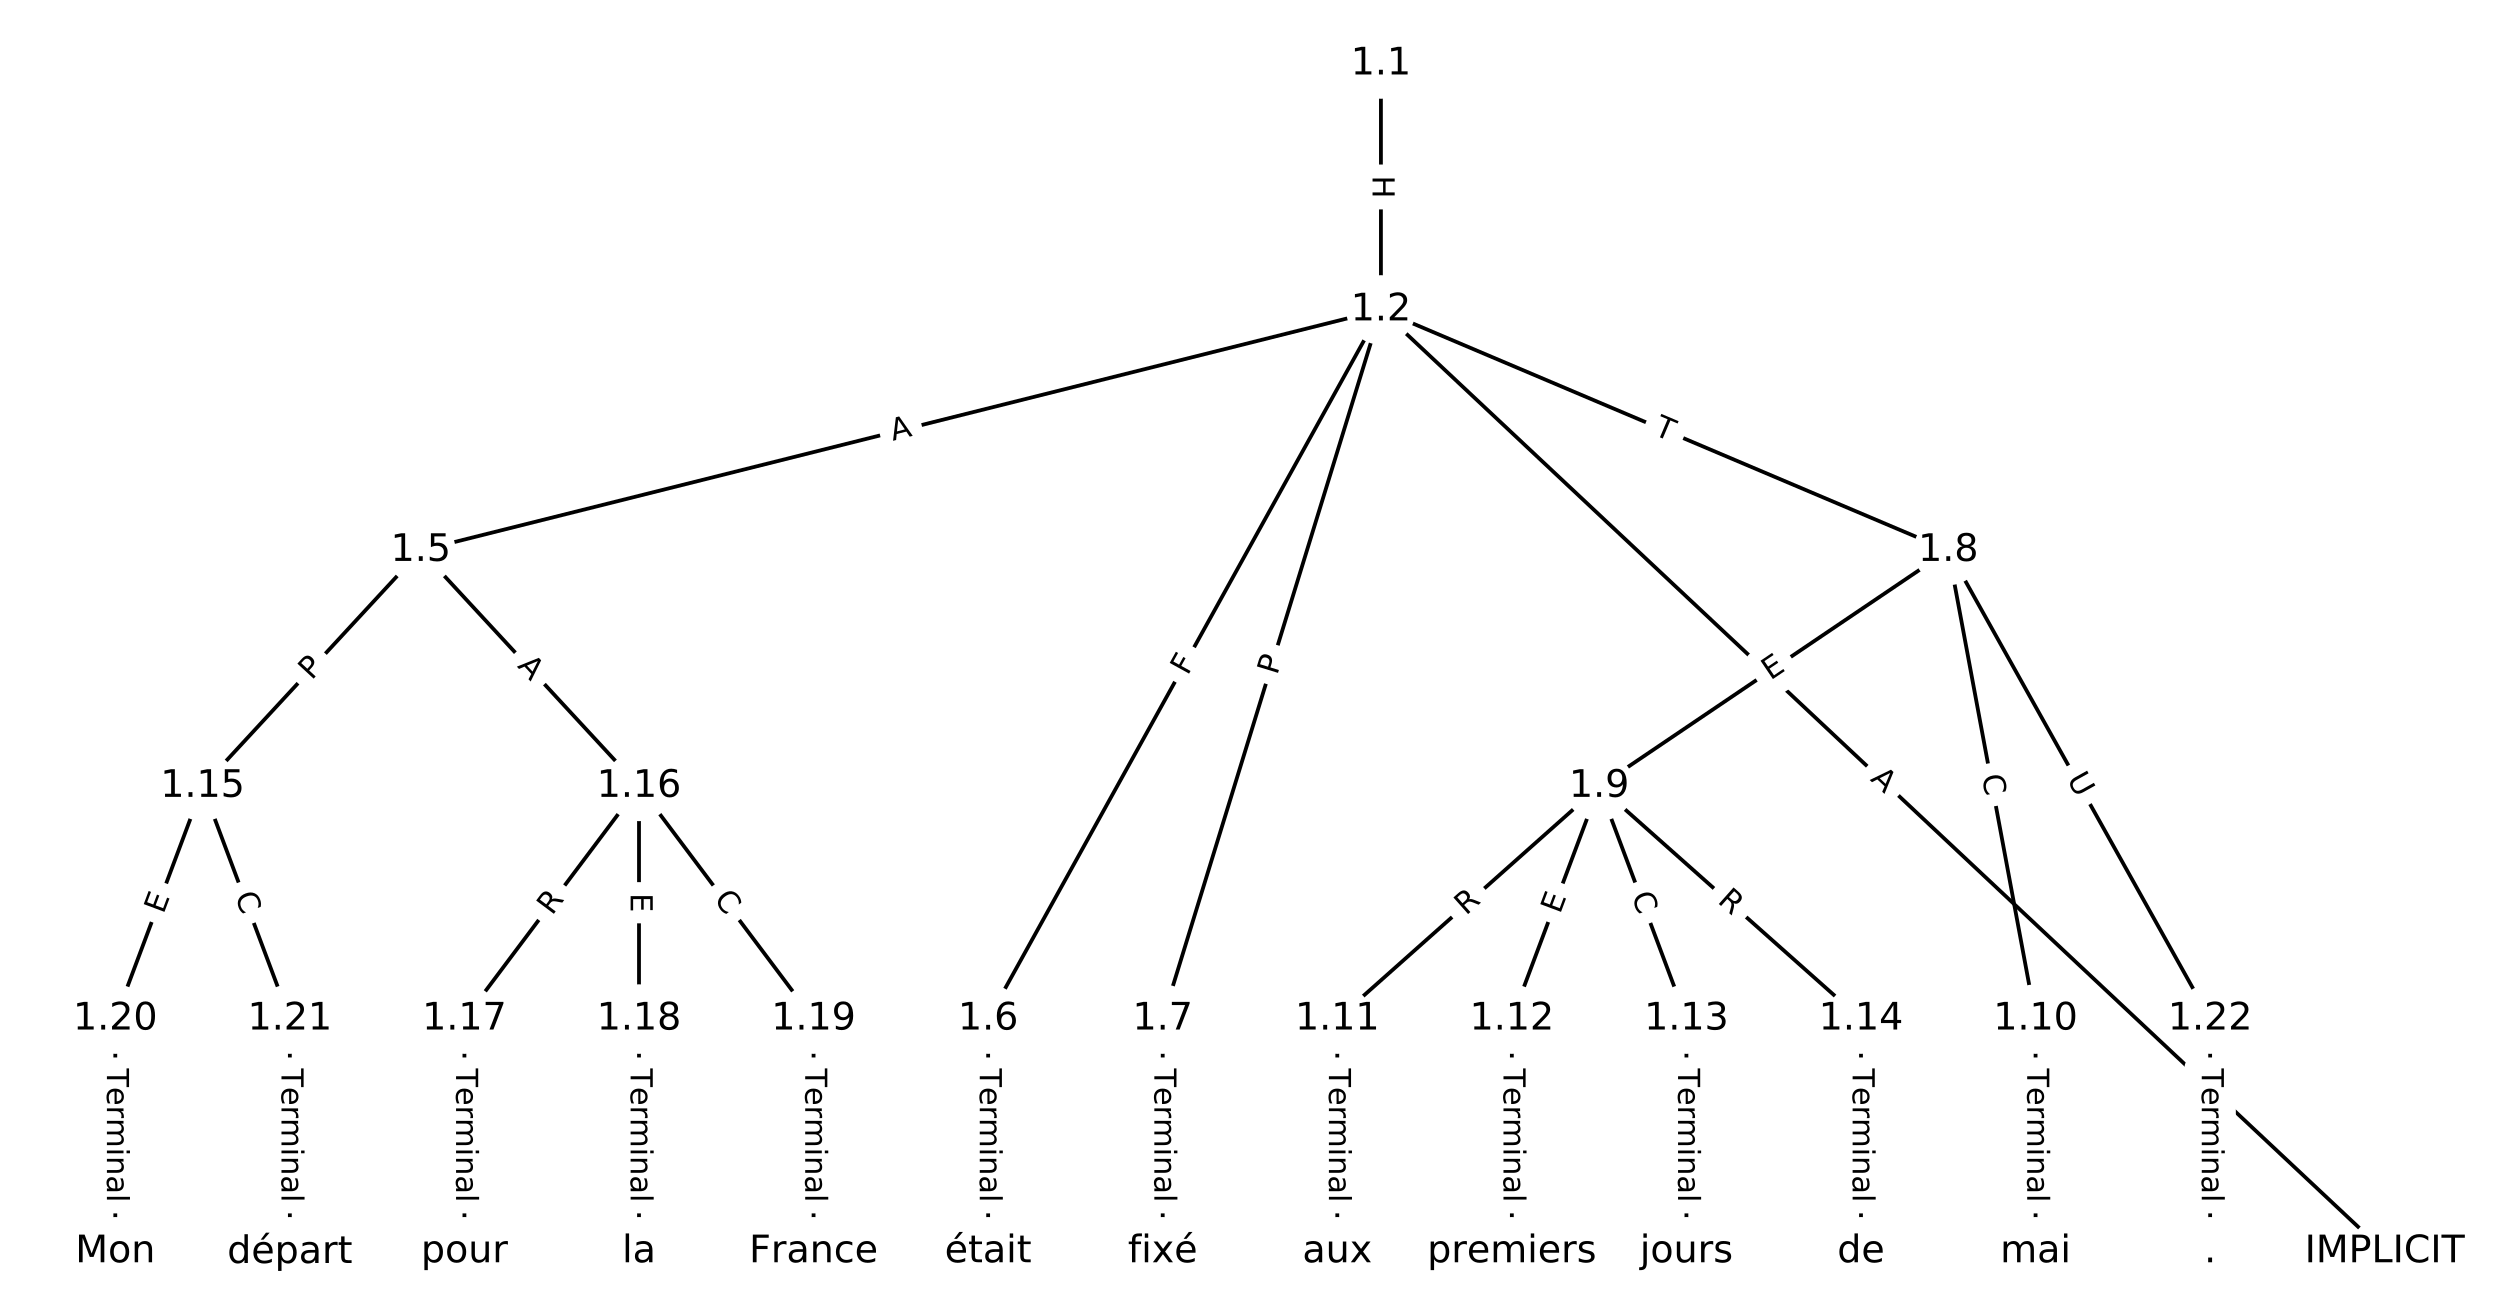 <?xml version="1.0" encoding="utf-8" standalone="no"?>
<!DOCTYPE svg PUBLIC "-//W3C//DTD SVG 1.1//EN"
  "http://www.w3.org/Graphics/SVG/1.1/DTD/svg11.dtd">
<!-- Created with matplotlib (https://matplotlib.org/) -->
<svg height="346.667pt" version="1.1" viewBox="0 0 658.667 346.667" width="658.667pt" xmlns="http://www.w3.org/2000/svg" xmlns:xlink="http://www.w3.org/1999/xlink">
 <defs>
  <style type="text/css">
*{stroke-linecap:butt;stroke-linejoin:round;}
  </style>
 </defs>
 <g id="figure_1">
  <g id="patch_1">
   <path d="M 0 346.667 
L 658.667 346.667 
L 658.667 0 
L 0 0 
z
" style="fill:#ffffff;"/>
  </g>
  <g id="axes_1">
   <g id="LineCollection_1">
    <path clip-path="url(#p068e59ea0d)" d="M 363.829 16.86 
L 363.829 81.664 
" style="fill:none;stroke:#000000;"/>
    <path clip-path="url(#p068e59ea0d)" d="M 363.829 81.664 
L 628.292 329.806 
" style="fill:none;stroke:#000000;"/>
    <path clip-path="url(#p068e59ea0d)" d="M 363.829 81.664 
L 110.864 145.024 
" style="fill:none;stroke:#000000;"/>
    <path clip-path="url(#p068e59ea0d)" d="M 363.829 81.664 
L 260.343 268.496 
" style="fill:none;stroke:#000000;"/>
    <path clip-path="url(#p068e59ea0d)" d="M 363.829 81.664 
L 306.337 268.496 
" style="fill:none;stroke:#000000;"/>
    <path clip-path="url(#p068e59ea0d)" d="M 363.829 81.664 
L 513.308 145.024 
" style="fill:none;stroke:#000000;"/>
    <path clip-path="url(#p068e59ea0d)" d="M 110.864 145.024 
L 53.372 207.186 
" style="fill:none;stroke:#000000;"/>
    <path clip-path="url(#p068e59ea0d)" d="M 110.864 145.024 
L 168.356 207.186 
" style="fill:none;stroke:#000000;"/>
    <path clip-path="url(#p068e59ea0d)" d="M 260.343 268.496 
L 260.343 329.806 
" style="fill:none;stroke:#000000;"/>
    <path clip-path="url(#p068e59ea0d)" d="M 306.337 268.496 
L 306.337 329.806 
" style="fill:none;stroke:#000000;"/>
    <path clip-path="url(#p068e59ea0d)" d="M 513.308 145.024 
L 421.321 207.186 
" style="fill:none;stroke:#000000;"/>
    <path clip-path="url(#p068e59ea0d)" d="M 513.308 145.024 
L 536.305 268.496 
" style="fill:none;stroke:#000000;"/>
    <path clip-path="url(#p068e59ea0d)" d="M 513.308 145.024 
L 582.298 268.496 
" style="fill:none;stroke:#000000;"/>
    <path clip-path="url(#p068e59ea0d)" d="M 421.321 207.186 
L 352.33 268.496 
" style="fill:none;stroke:#000000;"/>
    <path clip-path="url(#p068e59ea0d)" d="M 421.321 207.186 
L 398.324 268.496 
" style="fill:none;stroke:#000000;"/>
    <path clip-path="url(#p068e59ea0d)" d="M 421.321 207.186 
L 444.317 268.496 
" style="fill:none;stroke:#000000;"/>
    <path clip-path="url(#p068e59ea0d)" d="M 421.321 207.186 
L 490.311 268.496 
" style="fill:none;stroke:#000000;"/>
    <path clip-path="url(#p068e59ea0d)" d="M 536.305 268.496 
L 536.305 329.806 
" style="fill:none;stroke:#000000;"/>
    <path clip-path="url(#p068e59ea0d)" d="M 352.33 268.496 
L 352.33 329.806 
" style="fill:none;stroke:#000000;"/>
    <path clip-path="url(#p068e59ea0d)" d="M 398.324 268.496 
L 398.324 329.806 
" style="fill:none;stroke:#000000;"/>
    <path clip-path="url(#p068e59ea0d)" d="M 444.317 268.496 
L 444.317 329.806 
" style="fill:none;stroke:#000000;"/>
    <path clip-path="url(#p068e59ea0d)" d="M 490.311 268.496 
L 490.311 329.806 
" style="fill:none;stroke:#000000;"/>
    <path clip-path="url(#p068e59ea0d)" d="M 53.372 207.186 
L 30.375 268.496 
" style="fill:none;stroke:#000000;"/>
    <path clip-path="url(#p068e59ea0d)" d="M 53.372 207.186 
L 76.368 268.496 
" style="fill:none;stroke:#000000;"/>
    <path clip-path="url(#p068e59ea0d)" d="M 168.356 207.186 
L 122.362 268.496 
" style="fill:none;stroke:#000000;"/>
    <path clip-path="url(#p068e59ea0d)" d="M 168.356 207.186 
L 168.356 268.496 
" style="fill:none;stroke:#000000;"/>
    <path clip-path="url(#p068e59ea0d)" d="M 168.356 207.186 
L 214.349 268.496 
" style="fill:none;stroke:#000000;"/>
    <path clip-path="url(#p068e59ea0d)" d="M 122.362 268.496 
L 122.362 329.806 
" style="fill:none;stroke:#000000;"/>
    <path clip-path="url(#p068e59ea0d)" d="M 168.356 268.496 
L 168.356 329.806 
" style="fill:none;stroke:#000000;"/>
    <path clip-path="url(#p068e59ea0d)" d="M 214.349 268.496 
L 214.349 329.806 
" style="fill:none;stroke:#000000;"/>
    <path clip-path="url(#p068e59ea0d)" d="M 30.375 268.496 
L 30.375 329.806 
" style="fill:none;stroke:#000000;"/>
    <path clip-path="url(#p068e59ea0d)" d="M 76.368 268.496 
L 76.368 329.806 
" style="fill:none;stroke:#000000;"/>
    <path clip-path="url(#p068e59ea0d)" d="M 582.298 268.496 
L 582.298 329.806 
" style="fill:none;stroke:#000000;"/>
   </g>
   <g id="text_1">
    <g id="patch_2">
     <path clip-path="url(#p068e59ea0d)" d="M 357.557 46.254 
L 357.557 52.27 
Q 357.557 54.67 359.957 54.67 
L 367.7 54.67 
Q 370.1 54.67 370.1 52.27 
L 370.1 46.254 
Q 370.1 43.854 367.7 43.854 
L 359.957 43.854 
Q 357.557 43.854 357.557 46.254 
z
" style="fill:#ffffff;stroke:#ffffff;stroke-linejoin:miter;"/>
    </g>
    <g clip-path="url(#p068e59ea0d)">
     <!-- H -->
     <defs>
      <path d="M 9.812 72.906 
L 19.672 72.906 
L 19.672 43.016 
L 55.516 43.016 
L 55.516 72.906 
L 65.375 72.906 
L 65.375 0 
L 55.516 0 
L 55.516 34.719 
L 19.672 34.719 
L 19.672 0 
L 9.812 0 
z
" id="DejaVuSans-72"/>
     </defs>
     <g transform="translate(361.621 46.254)rotate(-270)scale(0.08 -0.08)">
      <use xlink:href="#DejaVuSans-72"/>
     </g>
    </g>
   </g>
   <g id="text_2">
    <g id="patch_3">
     <path clip-path="url(#p068e59ea0d)" d="M 489.774 208.436 
L 493.765 212.181 
Q 495.515 213.823 497.157 212.073 
L 502.455 206.426 
Q 504.097 204.676 502.347 203.034 
L 498.356 199.289 
Q 496.606 197.647 494.963 199.398 
L 489.666 205.044 
Q 488.024 206.794 489.774 208.436 
z
" style="fill:#ffffff;stroke:#ffffff;stroke-linejoin:miter;"/>
    </g>
    <g clip-path="url(#p068e59ea0d)">
     <!-- A -->
     <defs>
      <path d="M 34.188 63.188 
L 20.797 26.906 
L 47.609 26.906 
z
M 28.609 72.906 
L 39.797 72.906 
L 67.578 0 
L 57.328 0 
L 50.688 18.703 
L 17.828 18.703 
L 11.188 0 
L 0.781 0 
z
" id="DejaVuSans-65"/>
     </defs>
     <g transform="translate(492.554 205.473)rotate(-316.824)scale(0.08 -0.08)">
      <use xlink:href="#DejaVuSans-65"/>
     </g>
    </g>
   </g>
   <g id="text_3">
    <g id="patch_4">
     <path clip-path="url(#p068e59ea0d)" d="M 236.216 120.092 
L 241.524 118.762 
Q 243.852 118.179 243.269 115.851 
L 241.388 108.341 
Q 240.805 106.012 238.477 106.596 
L 233.168 107.925 
Q 230.84 108.508 231.423 110.836 
L 233.304 118.347 
Q 233.887 120.675 236.216 120.092 
z
" style="fill:#ffffff;stroke:#ffffff;stroke-linejoin:miter;"/>
    </g>
    <g clip-path="url(#p068e59ea0d)">
     <!-- A -->
     <g transform="translate(235.228 116.15)rotate(-14.062)scale(0.08 -0.08)">
      <use xlink:href="#DejaVuSans-65"/>
     </g>
    </g>
   </g>
   <g id="text_4">
    <g id="patch_5">
     <path clip-path="url(#p068e59ea0d)" d="M 316.457 180.131 
L 318.686 176.106 
Q 319.849 174.007 317.75 172.844 
L 310.977 169.092 
Q 308.877 167.93 307.715 170.029 
L 305.485 174.054 
Q 304.322 176.153 306.422 177.316 
L 313.195 181.068 
Q 315.294 182.231 316.457 180.131 
z
" style="fill:#ffffff;stroke:#ffffff;stroke-linejoin:miter;"/>
    </g>
    <g clip-path="url(#p068e59ea0d)">
     <!-- F -->
     <defs>
      <path d="M 9.812 72.906 
L 51.703 72.906 
L 51.703 64.594 
L 19.672 64.594 
L 19.672 43.109 
L 48.578 43.109 
L 48.578 34.812 
L 19.672 34.812 
L 19.672 0 
L 9.812 0 
z
" id="DejaVuSans-70"/>
     </defs>
     <g transform="translate(312.902 178.162)rotate(-61.018)scale(0.08 -0.08)">
      <use xlink:href="#DejaVuSans-70"/>
     </g>
    </g>
   </g>
   <g id="text_5">
    <g id="patch_6">
     <path clip-path="url(#p068e59ea0d)" d="M 340.367 179.23 
L 341.786 174.619 
Q 342.492 172.325 340.198 171.62 
L 332.798 169.342 
Q 330.504 168.637 329.798 170.93 
L 328.379 175.541 
Q 327.673 177.835 329.967 178.541 
L 337.367 180.818 
Q 339.661 181.524 340.367 179.23 
z
" style="fill:#ffffff;stroke:#ffffff;stroke-linejoin:miter;"/>
    </g>
    <g clip-path="url(#p068e59ea0d)">
     <!-- P -->
     <defs>
      <path d="M 19.672 64.797 
L 19.672 37.406 
L 32.078 37.406 
Q 38.969 37.406 42.719 40.969 
Q 46.484 44.531 46.484 51.125 
Q 46.484 57.672 42.719 61.234 
Q 38.969 64.797 32.078 64.797 
z
M 9.812 72.906 
L 32.078 72.906 
Q 44.344 72.906 50.609 67.359 
Q 56.891 61.812 56.891 51.125 
Q 56.891 40.328 50.609 34.812 
Q 44.344 29.297 32.078 29.297 
L 19.672 29.297 
L 19.672 0 
L 9.812 0 
z
" id="DejaVuSans-80"/>
     </defs>
     <g transform="translate(336.483 178.035)rotate(-72.896)scale(0.08 -0.08)">
      <use xlink:href="#DejaVuSans-80"/>
     </g>
    </g>
   </g>
   <g id="text_6">
    <g id="patch_7">
     <path clip-path="url(#p068e59ea0d)" d="M 433.871 118.164 
L 438.37 120.071 
Q 440.58 121.008 441.516 118.798 
L 444.538 111.67 
Q 445.475 109.46 443.265 108.523 
L 438.766 106.616 
Q 436.557 105.68 435.62 107.889 
L 432.598 115.018 
Q 431.662 117.228 433.871 118.164 
z
" style="fill:#ffffff;stroke:#ffffff;stroke-linejoin:miter;"/>
    </g>
    <g clip-path="url(#p068e59ea0d)">
     <!-- T -->
     <defs>
      <path d="M -0.297 72.906 
L 61.375 72.906 
L 61.375 64.594 
L 35.5 64.594 
L 35.5 0 
L 25.594 0 
L 25.594 64.594 
L -0.297 64.594 
z
" id="DejaVuSans-84"/>
     </defs>
     <g transform="translate(435.457 114.423)rotate(-337.029)scale(0.08 -0.08)">
      <use xlink:href="#DejaVuSans-84"/>
     </g>
    </g>
   </g>
   <g id="text_7">
    <g id="patch_8">
     <path clip-path="url(#p068e59ea0d)" d="M 85.084 182.134 
L 88.359 178.592 
Q 89.989 176.831 88.227 175.201 
L 82.543 169.944 
Q 80.781 168.314 79.151 170.076 
L 75.876 173.618 
Q 74.246 175.38 76.008 177.009 
L 81.692 182.266 
Q 83.454 183.896 85.084 182.134 
z
" style="fill:#ffffff;stroke:#ffffff;stroke-linejoin:miter;"/>
    </g>
    <g clip-path="url(#p068e59ea0d)">
     <!-- P -->
     <g transform="translate(82.101 179.375)rotate(-47.235)scale(0.08 -0.08)">
      <use xlink:href="#DejaVuSans-80"/>
     </g>
    </g>
   </g>
   <g id="text_8">
    <g id="patch_9">
     <path clip-path="url(#p068e59ea0d)" d="M 133.148 178.354 
L 136.863 182.372 
Q 138.493 184.134 140.255 182.504 
L 145.939 177.247 
Q 147.701 175.618 146.072 173.856 
L 142.356 169.838 
Q 140.726 168.076 138.964 169.706 
L 133.28 174.963 
Q 131.518 176.592 133.148 178.354 
z
" style="fill:#ffffff;stroke:#ffffff;stroke-linejoin:miter;"/>
    </g>
    <g clip-path="url(#p068e59ea0d)">
     <!-- A -->
     <g transform="translate(136.131 175.595)rotate(-312.765)scale(0.08 -0.08)">
      <use xlink:href="#DejaVuSans-65"/>
     </g>
    </g>
   </g>
   <g id="text_9">
    <g id="patch_10">
     <path clip-path="url(#p068e59ea0d)" d="M 254.072 281.509 
L 254.072 316.794 
Q 254.072 319.194 256.472 319.194 
L 264.214 319.194 
Q 266.614 319.194 266.614 316.794 
L 266.614 281.509 
Q 266.614 279.109 264.214 279.109 
L 256.472 279.109 
Q 254.072 279.109 254.072 281.509 
z
" style="fill:#ffffff;stroke:#ffffff;stroke-linejoin:miter;"/>
    </g>
    <g clip-path="url(#p068e59ea0d)">
     <!-- Terminal -->
     <defs>
      <path d="M 56.203 29.594 
L 56.203 25.203 
L 14.891 25.203 
Q 15.484 15.922 20.484 11.062 
Q 25.484 6.203 34.422 6.203 
Q 39.594 6.203 44.453 7.469 
Q 49.312 8.734 54.109 11.281 
L 54.109 2.781 
Q 49.266 0.734 44.188 -0.344 
Q 39.109 -1.422 33.891 -1.422 
Q 20.797 -1.422 13.156 6.188 
Q 5.516 13.812 5.516 26.812 
Q 5.516 40.234 12.766 48.109 
Q 20.016 56 32.328 56 
Q 43.359 56 49.781 48.891 
Q 56.203 41.797 56.203 29.594 
z
M 47.219 32.234 
Q 47.125 39.594 43.094 43.984 
Q 39.062 48.391 32.422 48.391 
Q 24.906 48.391 20.391 44.141 
Q 15.875 39.891 15.188 32.172 
z
" id="DejaVuSans-101"/>
      <path d="M 41.109 46.297 
Q 39.594 47.172 37.812 47.578 
Q 36.031 48 33.891 48 
Q 26.266 48 22.188 43.047 
Q 18.109 38.094 18.109 28.812 
L 18.109 0 
L 9.078 0 
L 9.078 54.688 
L 18.109 54.688 
L 18.109 46.188 
Q 20.953 51.172 25.484 53.578 
Q 30.031 56 36.531 56 
Q 37.453 56 38.578 55.875 
Q 39.703 55.766 41.062 55.516 
z
" id="DejaVuSans-114"/>
      <path d="M 52 44.188 
Q 55.375 50.25 60.062 53.125 
Q 64.75 56 71.094 56 
Q 79.641 56 84.281 50.016 
Q 88.922 44.047 88.922 33.016 
L 88.922 0 
L 79.891 0 
L 79.891 32.719 
Q 79.891 40.578 77.094 44.375 
Q 74.312 48.188 68.609 48.188 
Q 61.625 48.188 57.562 43.547 
Q 53.516 38.922 53.516 30.906 
L 53.516 0 
L 44.484 0 
L 44.484 32.719 
Q 44.484 40.625 41.703 44.406 
Q 38.922 48.188 33.109 48.188 
Q 26.219 48.188 22.156 43.531 
Q 18.109 38.875 18.109 30.906 
L 18.109 0 
L 9.078 0 
L 9.078 54.688 
L 18.109 54.688 
L 18.109 46.188 
Q 21.188 51.219 25.484 53.609 
Q 29.781 56 35.688 56 
Q 41.656 56 45.828 52.969 
Q 50 49.953 52 44.188 
z
" id="DejaVuSans-109"/>
      <path d="M 9.422 54.688 
L 18.406 54.688 
L 18.406 0 
L 9.422 0 
z
M 9.422 75.984 
L 18.406 75.984 
L 18.406 64.594 
L 9.422 64.594 
z
" id="DejaVuSans-105"/>
      <path d="M 54.891 33.016 
L 54.891 0 
L 45.906 0 
L 45.906 32.719 
Q 45.906 40.484 42.875 44.328 
Q 39.844 48.188 33.797 48.188 
Q 26.516 48.188 22.312 43.547 
Q 18.109 38.922 18.109 30.906 
L 18.109 0 
L 9.078 0 
L 9.078 54.688 
L 18.109 54.688 
L 18.109 46.188 
Q 21.344 51.125 25.703 53.562 
Q 30.078 56 35.797 56 
Q 45.219 56 50.047 50.172 
Q 54.891 44.344 54.891 33.016 
z
" id="DejaVuSans-110"/>
      <path d="M 34.281 27.484 
Q 23.391 27.484 19.188 25 
Q 14.984 22.516 14.984 16.5 
Q 14.984 11.719 18.141 8.906 
Q 21.297 6.109 26.703 6.109 
Q 34.188 6.109 38.703 11.406 
Q 43.219 16.703 43.219 25.484 
L 43.219 27.484 
z
M 52.203 31.203 
L 52.203 0 
L 43.219 0 
L 43.219 8.297 
Q 40.141 3.328 35.547 0.953 
Q 30.953 -1.422 24.312 -1.422 
Q 15.922 -1.422 10.953 3.297 
Q 6 8.016 6 15.922 
Q 6 25.141 12.172 29.828 
Q 18.359 34.516 30.609 34.516 
L 43.219 34.516 
L 43.219 35.406 
Q 43.219 41.609 39.141 45 
Q 35.062 48.391 27.688 48.391 
Q 23 48.391 18.547 47.266 
Q 14.109 46.141 10.016 43.891 
L 10.016 52.203 
Q 14.938 54.109 19.578 55.047 
Q 24.219 56 28.609 56 
Q 40.484 56 46.344 49.844 
Q 52.203 43.703 52.203 31.203 
z
" id="DejaVuSans-97"/>
      <path d="M 9.422 75.984 
L 18.406 75.984 
L 18.406 0 
L 9.422 0 
z
" id="DejaVuSans-108"/>
     </defs>
     <g transform="translate(258.135 281.509)rotate(-270)scale(0.08 -0.08)">
      <use xlink:href="#DejaVuSans-84"/>
      <use x="60.818" xlink:href="#DejaVuSans-101"/>
      <use x="122.342" xlink:href="#DejaVuSans-114"/>
      <use x="163.439" xlink:href="#DejaVuSans-109"/>
      <use x="260.852" xlink:href="#DejaVuSans-105"/>
      <use x="288.635" xlink:href="#DejaVuSans-110"/>
      <use x="352.014" xlink:href="#DejaVuSans-97"/>
      <use x="413.293" xlink:href="#DejaVuSans-108"/>
     </g>
    </g>
   </g>
   <g id="text_10">
    <g id="patch_11">
     <path clip-path="url(#p068e59ea0d)" d="M 300.065 281.509 
L 300.065 316.794 
Q 300.065 319.194 302.465 319.194 
L 310.208 319.194 
Q 312.608 319.194 312.608 316.794 
L 312.608 281.509 
Q 312.608 279.109 310.208 279.109 
L 302.465 279.109 
Q 300.065 279.109 300.065 281.509 
z
" style="fill:#ffffff;stroke:#ffffff;stroke-linejoin:miter;"/>
    </g>
    <g clip-path="url(#p068e59ea0d)">
     <!-- Terminal -->
     <g transform="translate(304.129 281.509)rotate(-270)scale(0.08 -0.08)">
      <use xlink:href="#DejaVuSans-84"/>
      <use x="60.818" xlink:href="#DejaVuSans-101"/>
      <use x="122.342" xlink:href="#DejaVuSans-114"/>
      <use x="163.439" xlink:href="#DejaVuSans-109"/>
      <use x="260.852" xlink:href="#DejaVuSans-105"/>
      <use x="288.635" xlink:href="#DejaVuSans-110"/>
      <use x="352.014" xlink:href="#DejaVuSans-97"/>
      <use x="413.293" xlink:href="#DejaVuSans-108"/>
     </g>
    </g>
   </g>
   <g id="text_11">
    <g id="patch_12">
     <path clip-path="url(#p068e59ea0d)" d="M 468.731 182.716 
L 472.92 179.886 
Q 474.908 178.542 473.564 176.554 
L 469.229 170.139 
Q 467.886 168.15 465.897 169.494 
L 461.709 172.324 
Q 459.72 173.668 461.064 175.657 
L 465.399 182.072 
Q 466.743 184.06 468.731 182.716 
z
" style="fill:#ffffff;stroke:#ffffff;stroke-linejoin:miter;"/>
    </g>
    <g clip-path="url(#p068e59ea0d)">
     <!-- E -->
     <defs>
      <path d="M 9.812 72.906 
L 55.906 72.906 
L 55.906 64.594 
L 19.672 64.594 
L 19.672 43.016 
L 54.391 43.016 
L 54.391 34.719 
L 19.672 34.719 
L 19.672 8.297 
L 56.781 8.297 
L 56.781 0 
L 9.812 0 
z
" id="DejaVuSans-69"/>
     </defs>
     <g transform="translate(466.456 179.349)rotate(-34.05)scale(0.08 -0.08)">
      <use xlink:href="#DejaVuSans-69"/>
     </g>
    </g>
   </g>
   <g id="text_12">
    <g id="patch_13">
     <path clip-path="url(#p068e59ea0d)" d="M 518.13 205.162 
L 519.152 210.654 
Q 519.592 213.014 521.951 212.574 
L 529.563 211.157 
Q 531.922 210.717 531.483 208.358 
L 530.46 202.866 
Q 530.021 200.506 527.661 200.946 
L 520.05 202.364 
Q 517.69 202.803 518.13 205.162 
z
" style="fill:#ffffff;stroke:#ffffff;stroke-linejoin:miter;"/>
    </g>
    <g clip-path="url(#p068e59ea0d)">
     <!-- C -->
     <defs>
      <path d="M 64.406 67.281 
L 64.406 56.891 
Q 59.422 61.531 53.781 63.812 
Q 48.141 66.109 41.797 66.109 
Q 29.297 66.109 22.656 58.469 
Q 16.016 50.828 16.016 36.375 
Q 16.016 21.969 22.656 14.328 
Q 29.297 6.688 41.797 6.688 
Q 48.141 6.688 53.781 8.984 
Q 59.422 11.281 64.406 15.922 
L 64.406 5.609 
Q 59.234 2.094 53.438 0.328 
Q 47.656 -1.422 41.219 -1.422 
Q 24.656 -1.422 15.125 8.703 
Q 5.609 18.844 5.609 36.375 
Q 5.609 53.953 15.125 64.078 
Q 24.656 74.219 41.219 74.219 
Q 47.75 74.219 53.531 72.484 
Q 59.328 70.75 64.406 67.281 
z
" id="DejaVuSans-67"/>
     </defs>
     <g transform="translate(522.125 204.418)rotate(-280.55)scale(0.08 -0.08)">
      <use xlink:href="#DejaVuSans-67"/>
     </g>
    </g>
   </g>
   <g id="text_13">
    <g id="patch_14">
     <path clip-path="url(#p068e59ea0d)" d="M 540.9 207.263 
L 543.756 212.375 
Q 544.927 214.47 547.022 213.299 
L 553.781 209.522 
Q 555.876 208.352 554.706 206.257 
L 551.85 201.145 
Q 550.679 199.05 548.584 200.221 
L 541.825 203.998 
Q 539.73 205.168 540.9 207.263 
z
" style="fill:#ffffff;stroke:#ffffff;stroke-linejoin:miter;"/>
    </g>
    <g clip-path="url(#p068e59ea0d)">
     <!-- U -->
     <defs>
      <path d="M 8.688 72.906 
L 18.609 72.906 
L 18.609 28.609 
Q 18.609 16.891 22.844 11.734 
Q 27.094 6.594 36.625 6.594 
Q 46.094 6.594 50.344 11.734 
Q 54.594 16.891 54.594 28.609 
L 54.594 72.906 
L 64.5 72.906 
L 64.5 27.391 
Q 64.5 13.141 57.438 5.859 
Q 50.391 -1.422 36.625 -1.422 
Q 22.797 -1.422 15.734 5.859 
Q 8.688 13.141 8.688 27.391 
z
" id="DejaVuSans-85"/>
     </defs>
     <g transform="translate(544.448 205.281)rotate(-299.194)scale(0.08 -0.08)">
      <use xlink:href="#DejaVuSans-85"/>
     </g>
    </g>
   </g>
   <g id="text_14">
    <g id="patch_15">
     <path clip-path="url(#p068e59ea0d)" d="M 388.914 244.375 
L 393.069 240.683 
Q 394.863 239.089 393.268 237.295 
L 388.125 231.507 
Q 386.531 229.713 384.737 231.307 
L 380.582 235 
Q 378.788 236.594 380.382 238.388 
L 385.525 244.176 
Q 387.12 245.97 388.914 244.375 
z
" style="fill:#ffffff;stroke:#ffffff;stroke-linejoin:miter;"/>
    </g>
    <g clip-path="url(#p068e59ea0d)">
     <!-- R -->
     <defs>
      <path d="M 44.391 34.188 
Q 47.562 33.109 50.562 29.594 
Q 53.562 26.078 56.594 19.922 
L 66.609 0 
L 56 0 
L 46.688 18.703 
Q 43.062 26.031 39.672 28.422 
Q 36.281 30.812 30.422 30.812 
L 19.672 30.812 
L 19.672 0 
L 9.812 0 
L 9.812 72.906 
L 32.078 72.906 
Q 44.578 72.906 50.734 67.672 
Q 56.891 62.453 56.891 51.906 
Q 56.891 45.016 53.688 40.469 
Q 50.484 35.938 44.391 34.188 
z
M 19.672 64.797 
L 19.672 38.922 
L 32.078 38.922 
Q 39.203 38.922 42.844 42.219 
Q 46.484 45.516 46.484 51.906 
Q 46.484 58.297 42.844 61.547 
Q 39.203 64.797 32.078 64.797 
z
" id="DejaVuSans-82"/>
     </defs>
     <g transform="translate(386.214 241.338)rotate(-41.627)scale(0.08 -0.08)">
      <use xlink:href="#DejaVuSans-82"/>
     </g>
    </g>
   </g>
   <g id="text_15">
    <g id="patch_16">
     <path clip-path="url(#p068e59ea0d)" d="M 414.806 242.41 
L 416.582 237.677 
Q 417.424 235.43 415.177 234.587 
L 407.928 231.868 
Q 405.681 231.025 404.838 233.272 
L 403.063 238.005 
Q 402.22 240.253 404.467 241.095 
L 411.716 243.815 
Q 413.963 244.658 414.806 242.41 
z
" style="fill:#ffffff;stroke:#ffffff;stroke-linejoin:miter;"/>
    </g>
    <g clip-path="url(#p068e59ea0d)">
     <!-- E -->
     <g transform="translate(411.001 240.983)rotate(-69.439)scale(0.08 -0.08)">
      <use xlink:href="#DejaVuSans-69"/>
     </g>
    </g>
   </g>
   <g id="text_16">
    <g id="patch_17">
     <path clip-path="url(#p068e59ea0d)" d="M 425.966 237.429 
L 427.928 242.659 
Q 428.771 244.906 431.018 244.063 
L 438.267 241.344 
Q 440.515 240.501 439.672 238.254 
L 437.71 233.024 
Q 436.867 230.777 434.62 231.62 
L 427.371 234.339 
Q 425.123 235.182 425.966 237.429 
z
" style="fill:#ffffff;stroke:#ffffff;stroke-linejoin:miter;"/>
    </g>
    <g clip-path="url(#p068e59ea0d)">
     <!-- C -->
     <g transform="translate(429.771 236.001)rotate(-290.561)scale(0.08 -0.08)">
      <use xlink:href="#DejaVuSans-67"/>
     </g>
    </g>
   </g>
   <g id="text_17">
    <g id="patch_18">
     <path clip-path="url(#p068e59ea0d)" d="M 449.572 240.683 
L 453.728 244.375 
Q 455.521 245.97 457.116 244.176 
L 462.259 238.388 
Q 463.853 236.594 462.059 235 
L 457.904 231.307 
Q 456.11 229.713 454.516 231.507 
L 449.373 237.295 
Q 447.778 239.089 449.572 240.683 
z
" style="fill:#ffffff;stroke:#ffffff;stroke-linejoin:miter;"/>
    </g>
    <g clip-path="url(#p068e59ea0d)">
     <!-- R -->
     <g transform="translate(452.272 237.645)rotate(-318.373)scale(0.08 -0.08)">
      <use xlink:href="#DejaVuSans-82"/>
     </g>
    </g>
   </g>
   <g id="text_18">
    <g id="patch_19">
     <path clip-path="url(#p068e59ea0d)" d="M 530.033 281.509 
L 530.033 316.794 
Q 530.033 319.194 532.433 319.194 
L 540.176 319.194 
Q 542.576 319.194 542.576 316.794 
L 542.576 281.509 
Q 542.576 279.109 540.176 279.109 
L 532.433 279.109 
Q 530.033 279.109 530.033 281.509 
z
" style="fill:#ffffff;stroke:#ffffff;stroke-linejoin:miter;"/>
    </g>
    <g clip-path="url(#p068e59ea0d)">
     <!-- Terminal -->
     <g transform="translate(534.097 281.509)rotate(-270)scale(0.08 -0.08)">
      <use xlink:href="#DejaVuSans-84"/>
      <use x="60.818" xlink:href="#DejaVuSans-101"/>
      <use x="122.342" xlink:href="#DejaVuSans-114"/>
      <use x="163.439" xlink:href="#DejaVuSans-109"/>
      <use x="260.852" xlink:href="#DejaVuSans-105"/>
      <use x="288.635" xlink:href="#DejaVuSans-110"/>
      <use x="352.014" xlink:href="#DejaVuSans-97"/>
      <use x="413.293" xlink:href="#DejaVuSans-108"/>
     </g>
    </g>
   </g>
   <g id="text_19">
    <g id="patch_20">
     <path clip-path="url(#p068e59ea0d)" d="M 346.059 281.509 
L 346.059 316.794 
Q 346.059 319.194 348.459 319.194 
L 356.201 319.194 
Q 358.601 319.194 358.601 316.794 
L 358.601 281.509 
Q 358.601 279.109 356.201 279.109 
L 348.459 279.109 
Q 346.059 279.109 346.059 281.509 
z
" style="fill:#ffffff;stroke:#ffffff;stroke-linejoin:miter;"/>
    </g>
    <g clip-path="url(#p068e59ea0d)">
     <!-- Terminal -->
     <g transform="translate(350.123 281.509)rotate(-270)scale(0.08 -0.08)">
      <use xlink:href="#DejaVuSans-84"/>
      <use x="60.818" xlink:href="#DejaVuSans-101"/>
      <use x="122.342" xlink:href="#DejaVuSans-114"/>
      <use x="163.439" xlink:href="#DejaVuSans-109"/>
      <use x="260.852" xlink:href="#DejaVuSans-105"/>
      <use x="288.635" xlink:href="#DejaVuSans-110"/>
      <use x="352.014" xlink:href="#DejaVuSans-97"/>
      <use x="413.293" xlink:href="#DejaVuSans-108"/>
     </g>
    </g>
   </g>
   <g id="text_20">
    <g id="patch_21">
     <path clip-path="url(#p068e59ea0d)" d="M 392.053 281.509 
L 392.053 316.794 
Q 392.053 319.194 394.453 319.194 
L 402.195 319.194 
Q 404.595 319.194 404.595 316.794 
L 404.595 281.509 
Q 404.595 279.109 402.195 279.109 
L 394.453 279.109 
Q 392.053 279.109 392.053 281.509 
z
" style="fill:#ffffff;stroke:#ffffff;stroke-linejoin:miter;"/>
    </g>
    <g clip-path="url(#p068e59ea0d)">
     <!-- Terminal -->
     <g transform="translate(396.116 281.509)rotate(-270)scale(0.08 -0.08)">
      <use xlink:href="#DejaVuSans-84"/>
      <use x="60.818" xlink:href="#DejaVuSans-101"/>
      <use x="122.342" xlink:href="#DejaVuSans-114"/>
      <use x="163.439" xlink:href="#DejaVuSans-109"/>
      <use x="260.852" xlink:href="#DejaVuSans-105"/>
      <use x="288.635" xlink:href="#DejaVuSans-110"/>
      <use x="352.014" xlink:href="#DejaVuSans-97"/>
      <use x="413.293" xlink:href="#DejaVuSans-108"/>
     </g>
    </g>
   </g>
   <g id="text_21">
    <g id="patch_22">
     <path clip-path="url(#p068e59ea0d)" d="M 438.046 281.509 
L 438.046 316.794 
Q 438.046 319.194 440.446 319.194 
L 448.189 319.194 
Q 450.589 319.194 450.589 316.794 
L 450.589 281.509 
Q 450.589 279.109 448.189 279.109 
L 440.446 279.109 
Q 438.046 279.109 438.046 281.509 
z
" style="fill:#ffffff;stroke:#ffffff;stroke-linejoin:miter;"/>
    </g>
    <g clip-path="url(#p068e59ea0d)">
     <!-- Terminal -->
     <g transform="translate(442.11 281.509)rotate(-270)scale(0.08 -0.08)">
      <use xlink:href="#DejaVuSans-84"/>
      <use x="60.818" xlink:href="#DejaVuSans-101"/>
      <use x="122.342" xlink:href="#DejaVuSans-114"/>
      <use x="163.439" xlink:href="#DejaVuSans-109"/>
      <use x="260.852" xlink:href="#DejaVuSans-105"/>
      <use x="288.635" xlink:href="#DejaVuSans-110"/>
      <use x="352.014" xlink:href="#DejaVuSans-97"/>
      <use x="413.293" xlink:href="#DejaVuSans-108"/>
     </g>
    </g>
   </g>
   <g id="text_22">
    <g id="patch_23">
     <path clip-path="url(#p068e59ea0d)" d="M 484.04 281.509 
L 484.04 316.794 
Q 484.04 319.194 486.44 319.194 
L 494.182 319.194 
Q 496.582 319.194 496.582 316.794 
L 496.582 281.509 
Q 496.582 279.109 494.182 279.109 
L 486.44 279.109 
Q 484.04 279.109 484.04 281.509 
z
" style="fill:#ffffff;stroke:#ffffff;stroke-linejoin:miter;"/>
    </g>
    <g clip-path="url(#p068e59ea0d)">
     <!-- Terminal -->
     <g transform="translate(488.104 281.509)rotate(-270)scale(0.08 -0.08)">
      <use xlink:href="#DejaVuSans-84"/>
      <use x="60.818" xlink:href="#DejaVuSans-101"/>
      <use x="122.342" xlink:href="#DejaVuSans-114"/>
      <use x="163.439" xlink:href="#DejaVuSans-109"/>
      <use x="260.852" xlink:href="#DejaVuSans-105"/>
      <use x="288.635" xlink:href="#DejaVuSans-110"/>
      <use x="352.014" xlink:href="#DejaVuSans-97"/>
      <use x="413.293" xlink:href="#DejaVuSans-108"/>
     </g>
    </g>
   </g>
   <g id="text_23">
    <g id="patch_24">
     <path clip-path="url(#p068e59ea0d)" d="M 46.857 242.41 
L 48.633 237.677 
Q 49.476 235.43 47.228 234.587 
L 39.979 231.868 
Q 37.732 231.025 36.889 233.272 
L 35.114 238.005 
Q 34.271 240.253 36.518 241.095 
L 43.767 243.815 
Q 46.014 244.658 46.857 242.41 
z
" style="fill:#ffffff;stroke:#ffffff;stroke-linejoin:miter;"/>
    </g>
    <g clip-path="url(#p068e59ea0d)">
     <!-- E -->
     <g transform="translate(43.052 240.983)rotate(-69.439)scale(0.08 -0.08)">
      <use xlink:href="#DejaVuSans-69"/>
     </g>
    </g>
   </g>
   <g id="text_24">
    <g id="patch_25">
     <path clip-path="url(#p068e59ea0d)" d="M 58.017 237.429 
L 59.979 242.659 
Q 60.822 244.906 63.069 244.063 
L 70.318 241.344 
Q 72.566 240.501 71.723 238.254 
L 69.761 233.024 
Q 68.918 230.777 66.671 231.62 
L 59.422 234.339 
Q 57.174 235.182 58.017 237.429 
z
" style="fill:#ffffff;stroke:#ffffff;stroke-linejoin:miter;"/>
    </g>
    <g clip-path="url(#p068e59ea0d)">
     <!-- C -->
     <g transform="translate(61.822 236.001)rotate(-290.561)scale(0.08 -0.08)">
      <use xlink:href="#DejaVuSans-67"/>
     </g>
    </g>
   </g>
   <g id="text_25">
    <g id="patch_26">
     <path clip-path="url(#p068e59ea0d)" d="M 148.708 243.828 
L 152.043 239.381 
Q 153.484 237.462 151.564 236.021 
L 145.37 231.375 
Q 143.45 229.935 142.01 231.855 
L 138.674 236.301 
Q 137.234 238.221 139.154 239.661 
L 145.347 244.308 
Q 147.267 245.748 148.708 243.828 
z
" style="fill:#ffffff;stroke:#ffffff;stroke-linejoin:miter;"/>
    </g>
    <g clip-path="url(#p068e59ea0d)">
     <!-- R -->
     <g transform="translate(145.457 241.389)rotate(-53.123)scale(0.08 -0.08)">
      <use xlink:href="#DejaVuSans-82"/>
     </g>
    </g>
   </g>
   <g id="text_26">
    <g id="patch_27">
     <path clip-path="url(#p068e59ea0d)" d="M 162.084 235.314 
L 162.084 240.369 
Q 162.084 242.769 164.484 242.769 
L 172.227 242.769 
Q 174.627 242.769 174.627 240.369 
L 174.627 235.314 
Q 174.627 232.914 172.227 232.914 
L 164.484 232.914 
Q 162.084 232.914 162.084 235.314 
z
" style="fill:#ffffff;stroke:#ffffff;stroke-linejoin:miter;"/>
    </g>
    <g clip-path="url(#p068e59ea0d)">
     <!-- E -->
     <g transform="translate(166.148 235.314)rotate(-270)scale(0.08 -0.08)">
      <use xlink:href="#DejaVuSans-69"/>
     </g>
    </g>
   </g>
   <g id="text_27">
    <g id="patch_28">
     <path clip-path="url(#p068e59ea0d)" d="M 184.66 239.37 
L 188.012 243.839 
Q 189.452 245.759 191.372 244.319 
L 197.566 239.672 
Q 199.485 238.232 198.045 236.312 
L 194.693 231.844 
Q 193.253 229.924 191.333 231.364 
L 185.139 236.01 
Q 183.22 237.451 184.66 239.37 
z
" style="fill:#ffffff;stroke:#ffffff;stroke-linejoin:miter;"/>
    </g>
    <g clip-path="url(#p068e59ea0d)">
     <!-- C -->
     <g transform="translate(187.91 236.932)rotate(-306.877)scale(0.08 -0.08)">
      <use xlink:href="#DejaVuSans-67"/>
     </g>
    </g>
   </g>
   <g id="text_28">
    <g id="patch_29">
     <path clip-path="url(#p068e59ea0d)" d="M 116.091 281.509 
L 116.091 316.794 
Q 116.091 319.194 118.491 319.194 
L 126.233 319.194 
Q 128.633 319.194 128.633 316.794 
L 128.633 281.509 
Q 128.633 279.109 126.233 279.109 
L 118.491 279.109 
Q 116.091 279.109 116.091 281.509 
z
" style="fill:#ffffff;stroke:#ffffff;stroke-linejoin:miter;"/>
    </g>
    <g clip-path="url(#p068e59ea0d)">
     <!-- Terminal -->
     <g transform="translate(120.155 281.509)rotate(-270)scale(0.08 -0.08)">
      <use xlink:href="#DejaVuSans-84"/>
      <use x="60.818" xlink:href="#DejaVuSans-101"/>
      <use x="122.342" xlink:href="#DejaVuSans-114"/>
      <use x="163.439" xlink:href="#DejaVuSans-109"/>
      <use x="260.852" xlink:href="#DejaVuSans-105"/>
      <use x="288.635" xlink:href="#DejaVuSans-110"/>
      <use x="352.014" xlink:href="#DejaVuSans-97"/>
      <use x="413.293" xlink:href="#DejaVuSans-108"/>
     </g>
    </g>
   </g>
   <g id="text_29">
    <g id="patch_30">
     <path clip-path="url(#p068e59ea0d)" d="M 162.084 281.509 
L 162.084 316.794 
Q 162.084 319.194 164.484 319.194 
L 172.227 319.194 
Q 174.627 319.194 174.627 316.794 
L 174.627 281.509 
Q 174.627 279.109 172.227 279.109 
L 164.484 279.109 
Q 162.084 279.109 162.084 281.509 
z
" style="fill:#ffffff;stroke:#ffffff;stroke-linejoin:miter;"/>
    </g>
    <g clip-path="url(#p068e59ea0d)">
     <!-- Terminal -->
     <g transform="translate(166.148 281.509)rotate(-270)scale(0.08 -0.08)">
      <use xlink:href="#DejaVuSans-84"/>
      <use x="60.818" xlink:href="#DejaVuSans-101"/>
      <use x="122.342" xlink:href="#DejaVuSans-114"/>
      <use x="163.439" xlink:href="#DejaVuSans-109"/>
      <use x="260.852" xlink:href="#DejaVuSans-105"/>
      <use x="288.635" xlink:href="#DejaVuSans-110"/>
      <use x="352.014" xlink:href="#DejaVuSans-97"/>
      <use x="413.293" xlink:href="#DejaVuSans-108"/>
     </g>
    </g>
   </g>
   <g id="text_30">
    <g id="patch_31">
     <path clip-path="url(#p068e59ea0d)" d="M 208.078 281.509 
L 208.078 316.794 
Q 208.078 319.194 210.478 319.194 
L 218.221 319.194 
Q 220.621 319.194 220.621 316.794 
L 220.621 281.509 
Q 220.621 279.109 218.221 279.109 
L 210.478 279.109 
Q 208.078 279.109 208.078 281.509 
z
" style="fill:#ffffff;stroke:#ffffff;stroke-linejoin:miter;"/>
    </g>
    <g clip-path="url(#p068e59ea0d)">
     <!-- Terminal -->
     <g transform="translate(212.142 281.509)rotate(-270)scale(0.08 -0.08)">
      <use xlink:href="#DejaVuSans-84"/>
      <use x="60.818" xlink:href="#DejaVuSans-101"/>
      <use x="122.342" xlink:href="#DejaVuSans-114"/>
      <use x="163.439" xlink:href="#DejaVuSans-109"/>
      <use x="260.852" xlink:href="#DejaVuSans-105"/>
      <use x="288.635" xlink:href="#DejaVuSans-110"/>
      <use x="352.014" xlink:href="#DejaVuSans-97"/>
      <use x="413.293" xlink:href="#DejaVuSans-108"/>
     </g>
    </g>
   </g>
   <g id="text_31">
    <g id="patch_32">
     <path clip-path="url(#p068e59ea0d)" d="M 24.104 281.509 
L 24.104 316.794 
Q 24.104 319.194 26.504 319.194 
L 34.246 319.194 
Q 36.646 319.194 36.646 316.794 
L 36.646 281.509 
Q 36.646 279.109 34.246 279.109 
L 26.504 279.109 
Q 24.104 279.109 24.104 281.509 
z
" style="fill:#ffffff;stroke:#ffffff;stroke-linejoin:miter;"/>
    </g>
    <g clip-path="url(#p068e59ea0d)">
     <!-- Terminal -->
     <g transform="translate(28.167 281.509)rotate(-270)scale(0.08 -0.08)">
      <use xlink:href="#DejaVuSans-84"/>
      <use x="60.818" xlink:href="#DejaVuSans-101"/>
      <use x="122.342" xlink:href="#DejaVuSans-114"/>
      <use x="163.439" xlink:href="#DejaVuSans-109"/>
      <use x="260.852" xlink:href="#DejaVuSans-105"/>
      <use x="288.635" xlink:href="#DejaVuSans-110"/>
      <use x="352.014" xlink:href="#DejaVuSans-97"/>
      <use x="413.293" xlink:href="#DejaVuSans-108"/>
     </g>
    </g>
   </g>
   <g id="text_32">
    <g id="patch_33">
     <path clip-path="url(#p068e59ea0d)" d="M 70.097 281.509 
L 70.097 316.794 
Q 70.097 319.194 72.497 319.194 
L 80.24 319.194 
Q 82.64 319.194 82.64 316.794 
L 82.64 281.509 
Q 82.64 279.109 80.24 279.109 
L 72.497 279.109 
Q 70.097 279.109 70.097 281.509 
z
" style="fill:#ffffff;stroke:#ffffff;stroke-linejoin:miter;"/>
    </g>
    <g clip-path="url(#p068e59ea0d)">
     <!-- Terminal -->
     <g transform="translate(74.161 281.509)rotate(-270)scale(0.08 -0.08)">
      <use xlink:href="#DejaVuSans-84"/>
      <use x="60.818" xlink:href="#DejaVuSans-101"/>
      <use x="122.342" xlink:href="#DejaVuSans-114"/>
      <use x="163.439" xlink:href="#DejaVuSans-109"/>
      <use x="260.852" xlink:href="#DejaVuSans-105"/>
      <use x="288.635" xlink:href="#DejaVuSans-110"/>
      <use x="352.014" xlink:href="#DejaVuSans-97"/>
      <use x="413.293" xlink:href="#DejaVuSans-108"/>
     </g>
    </g>
   </g>
   <g id="text_33">
    <g id="patch_34">
     <path clip-path="url(#p068e59ea0d)" d="M 576.027 281.509 
L 576.027 316.794 
Q 576.027 319.194 578.427 319.194 
L 586.169 319.194 
Q 588.569 319.194 588.569 316.794 
L 588.569 281.509 
Q 588.569 279.109 586.169 279.109 
L 578.427 279.109 
Q 576.027 279.109 576.027 281.509 
z
" style="fill:#ffffff;stroke:#ffffff;stroke-linejoin:miter;"/>
    </g>
    <g clip-path="url(#p068e59ea0d)">
     <!-- Terminal -->
     <g transform="translate(580.091 281.509)rotate(-270)scale(0.08 -0.08)">
      <use xlink:href="#DejaVuSans-84"/>
      <use x="60.818" xlink:href="#DejaVuSans-101"/>
      <use x="122.342" xlink:href="#DejaVuSans-114"/>
      <use x="163.439" xlink:href="#DejaVuSans-109"/>
      <use x="260.852" xlink:href="#DejaVuSans-105"/>
      <use x="288.635" xlink:href="#DejaVuSans-110"/>
      <use x="352.014" xlink:href="#DejaVuSans-97"/>
      <use x="413.293" xlink:href="#DejaVuSans-108"/>
     </g>
    </g>
   </g>
   <g id="PathCollection_1">
    <defs>
     <path d="M 0 8.66 
C 2.297 8.66 4.5 7.748 6.124 6.124 
C 7.748 4.5 8.66 2.297 8.66 0 
C 8.66 -2.297 7.748 -4.5 6.124 -6.124 
C 4.5 -7.748 2.297 -8.66 0 -8.66 
C -2.297 -8.66 -4.5 -7.748 -6.124 -6.124 
C -7.748 -4.5 -8.66 -2.297 -8.66 0 
C -8.66 2.297 -7.748 4.5 -6.124 6.124 
C -4.5 7.748 -2.297 8.66 0 8.66 
z
" id="C0_0_0ca038343a"/>
    </defs>
    <g clip-path="url(#p068e59ea0d)">
     <use style="fill:#ffffff;stroke:#ffffff;" x="30.375" xlink:href="#C0_0_0ca038343a" y="329.806"/>
    </g>
    <g clip-path="url(#p068e59ea0d)">
     <use style="fill:#ffffff;stroke:#ffffff;" x="76.368" xlink:href="#C0_0_0ca038343a" y="329.806"/>
    </g>
    <g clip-path="url(#p068e59ea0d)">
     <use style="fill:#ffffff;stroke:#ffffff;" x="122.362" xlink:href="#C0_0_0ca038343a" y="329.806"/>
    </g>
    <g clip-path="url(#p068e59ea0d)">
     <use style="fill:#ffffff;stroke:#ffffff;" x="168.356" xlink:href="#C0_0_0ca038343a" y="329.806"/>
    </g>
    <g clip-path="url(#p068e59ea0d)">
     <use style="fill:#ffffff;stroke:#ffffff;" x="214.349" xlink:href="#C0_0_0ca038343a" y="329.806"/>
    </g>
    <g clip-path="url(#p068e59ea0d)">
     <use style="fill:#ffffff;stroke:#ffffff;" x="260.343" xlink:href="#C0_0_0ca038343a" y="329.806"/>
    </g>
    <g clip-path="url(#p068e59ea0d)">
     <use style="fill:#ffffff;stroke:#ffffff;" x="306.337" xlink:href="#C0_0_0ca038343a" y="329.806"/>
    </g>
    <g clip-path="url(#p068e59ea0d)">
     <use style="fill:#ffffff;stroke:#ffffff;" x="352.33" xlink:href="#C0_0_0ca038343a" y="329.806"/>
    </g>
    <g clip-path="url(#p068e59ea0d)">
     <use style="fill:#ffffff;stroke:#ffffff;" x="398.324" xlink:href="#C0_0_0ca038343a" y="329.806"/>
    </g>
    <g clip-path="url(#p068e59ea0d)">
     <use style="fill:#ffffff;stroke:#ffffff;" x="444.317" xlink:href="#C0_0_0ca038343a" y="329.806"/>
    </g>
    <g clip-path="url(#p068e59ea0d)">
     <use style="fill:#ffffff;stroke:#ffffff;" x="490.311" xlink:href="#C0_0_0ca038343a" y="329.806"/>
    </g>
    <g clip-path="url(#p068e59ea0d)">
     <use style="fill:#ffffff;stroke:#ffffff;" x="536.305" xlink:href="#C0_0_0ca038343a" y="329.806"/>
    </g>
    <g clip-path="url(#p068e59ea0d)">
     <use style="fill:#ffffff;stroke:#ffffff;" x="582.298" xlink:href="#C0_0_0ca038343a" y="329.806"/>
    </g>
    <g clip-path="url(#p068e59ea0d)">
     <use style="fill:#ffffff;stroke:#ffffff;" x="363.829" xlink:href="#C0_0_0ca038343a" y="16.86"/>
    </g>
    <g clip-path="url(#p068e59ea0d)">
     <use style="fill:#ffffff;stroke:#ffffff;" x="363.829" xlink:href="#C0_0_0ca038343a" y="81.664"/>
    </g>
    <g clip-path="url(#p068e59ea0d)">
     <use style="fill:#ffffff;stroke:#ffffff;" x="628.292" xlink:href="#C0_0_0ca038343a" y="329.806"/>
    </g>
    <g clip-path="url(#p068e59ea0d)">
     <use style="fill:#ffffff;stroke:#ffffff;" x="110.864" xlink:href="#C0_0_0ca038343a" y="145.024"/>
    </g>
    <g clip-path="url(#p068e59ea0d)">
     <use style="fill:#ffffff;stroke:#ffffff;" x="260.343" xlink:href="#C0_0_0ca038343a" y="268.496"/>
    </g>
    <g clip-path="url(#p068e59ea0d)">
     <use style="fill:#ffffff;stroke:#ffffff;" x="306.337" xlink:href="#C0_0_0ca038343a" y="268.496"/>
    </g>
    <g clip-path="url(#p068e59ea0d)">
     <use style="fill:#ffffff;stroke:#ffffff;" x="513.308" xlink:href="#C0_0_0ca038343a" y="145.024"/>
    </g>
    <g clip-path="url(#p068e59ea0d)">
     <use style="fill:#ffffff;stroke:#ffffff;" x="421.321" xlink:href="#C0_0_0ca038343a" y="207.186"/>
    </g>
    <g clip-path="url(#p068e59ea0d)">
     <use style="fill:#ffffff;stroke:#ffffff;" x="536.305" xlink:href="#C0_0_0ca038343a" y="268.496"/>
    </g>
    <g clip-path="url(#p068e59ea0d)">
     <use style="fill:#ffffff;stroke:#ffffff;" x="352.33" xlink:href="#C0_0_0ca038343a" y="268.496"/>
    </g>
    <g clip-path="url(#p068e59ea0d)">
     <use style="fill:#ffffff;stroke:#ffffff;" x="398.324" xlink:href="#C0_0_0ca038343a" y="268.496"/>
    </g>
    <g clip-path="url(#p068e59ea0d)">
     <use style="fill:#ffffff;stroke:#ffffff;" x="444.317" xlink:href="#C0_0_0ca038343a" y="268.496"/>
    </g>
    <g clip-path="url(#p068e59ea0d)">
     <use style="fill:#ffffff;stroke:#ffffff;" x="490.311" xlink:href="#C0_0_0ca038343a" y="268.496"/>
    </g>
    <g clip-path="url(#p068e59ea0d)">
     <use style="fill:#ffffff;stroke:#ffffff;" x="53.372" xlink:href="#C0_0_0ca038343a" y="207.186"/>
    </g>
    <g clip-path="url(#p068e59ea0d)">
     <use style="fill:#ffffff;stroke:#ffffff;" x="168.356" xlink:href="#C0_0_0ca038343a" y="207.186"/>
    </g>
    <g clip-path="url(#p068e59ea0d)">
     <use style="fill:#ffffff;stroke:#ffffff;" x="122.362" xlink:href="#C0_0_0ca038343a" y="268.496"/>
    </g>
    <g clip-path="url(#p068e59ea0d)">
     <use style="fill:#ffffff;stroke:#ffffff;" x="168.356" xlink:href="#C0_0_0ca038343a" y="268.496"/>
    </g>
    <g clip-path="url(#p068e59ea0d)">
     <use style="fill:#ffffff;stroke:#ffffff;" x="214.349" xlink:href="#C0_0_0ca038343a" y="268.496"/>
    </g>
    <g clip-path="url(#p068e59ea0d)">
     <use style="fill:#ffffff;stroke:#ffffff;" x="30.375" xlink:href="#C0_0_0ca038343a" y="268.496"/>
    </g>
    <g clip-path="url(#p068e59ea0d)">
     <use style="fill:#ffffff;stroke:#ffffff;" x="76.368" xlink:href="#C0_0_0ca038343a" y="268.496"/>
    </g>
    <g clip-path="url(#p068e59ea0d)">
     <use style="fill:#ffffff;stroke:#ffffff;" x="582.298" xlink:href="#C0_0_0ca038343a" y="268.496"/>
    </g>
   </g>
   <g id="text_34">
    <g clip-path="url(#p068e59ea0d)">
     <!-- Mon -->
     <defs>
      <path d="M 9.812 72.906 
L 24.516 72.906 
L 43.109 23.297 
L 61.812 72.906 
L 76.516 72.906 
L 76.516 0 
L 66.891 0 
L 66.891 64.016 
L 48.094 14.016 
L 38.188 14.016 
L 19.391 64.016 
L 19.391 0 
L 9.812 0 
z
" id="DejaVuSans-77"/>
      <path d="M 30.609 48.391 
Q 23.391 48.391 19.188 42.75 
Q 14.984 37.109 14.984 27.297 
Q 14.984 17.484 19.156 11.844 
Q 23.344 6.203 30.609 6.203 
Q 37.797 6.203 41.984 11.859 
Q 46.188 17.531 46.188 27.297 
Q 46.188 37.016 41.984 42.703 
Q 37.797 48.391 30.609 48.391 
z
M 30.609 56 
Q 42.328 56 49.016 48.375 
Q 55.719 40.766 55.719 27.297 
Q 55.719 13.875 49.016 6.219 
Q 42.328 -1.422 30.609 -1.422 
Q 18.844 -1.422 12.172 6.219 
Q 5.516 13.875 5.516 27.297 
Q 5.516 40.766 12.172 48.375 
Q 18.844 56 30.609 56 
z
" id="DejaVuSans-111"/>
     </defs>
     <g transform="translate(19.833 332.566)scale(0.1 -0.1)">
      <use xlink:href="#DejaVuSans-77"/>
      <use x="86.279" xlink:href="#DejaVuSans-111"/>
      <use x="147.461" xlink:href="#DejaVuSans-110"/>
     </g>
    </g>
   </g>
   <g id="text_35">
    <g clip-path="url(#p068e59ea0d)">
     <!-- départ -->
     <defs>
      <path d="M 45.406 46.391 
L 45.406 75.984 
L 54.391 75.984 
L 54.391 0 
L 45.406 0 
L 45.406 8.203 
Q 42.578 3.328 38.25 0.953 
Q 33.938 -1.422 27.875 -1.422 
Q 17.969 -1.422 11.734 6.484 
Q 5.516 14.406 5.516 27.297 
Q 5.516 40.188 11.734 48.094 
Q 17.969 56 27.875 56 
Q 33.938 56 38.25 53.625 
Q 42.578 51.266 45.406 46.391 
z
M 14.797 27.297 
Q 14.797 17.391 18.875 11.75 
Q 22.953 6.109 30.078 6.109 
Q 37.203 6.109 41.297 11.75 
Q 45.406 17.391 45.406 27.297 
Q 45.406 37.203 41.297 42.844 
Q 37.203 48.484 30.078 48.484 
Q 22.953 48.484 18.875 42.844 
Q 14.797 37.203 14.797 27.297 
z
" id="DejaVuSans-100"/>
      <path d="M 56.203 29.594 
L 56.203 25.203 
L 14.891 25.203 
Q 15.484 15.922 20.484 11.062 
Q 25.484 6.203 34.422 6.203 
Q 39.594 6.203 44.453 7.469 
Q 49.312 8.734 54.109 11.281 
L 54.109 2.781 
Q 49.266 0.734 44.188 -0.344 
Q 39.109 -1.422 33.891 -1.422 
Q 20.797 -1.422 13.156 6.188 
Q 5.516 13.812 5.516 26.812 
Q 5.516 40.234 12.766 48.109 
Q 20.016 56 32.328 56 
Q 43.359 56 49.781 48.891 
Q 56.203 41.797 56.203 29.594 
z
M 47.219 32.234 
Q 47.125 39.594 43.094 43.984 
Q 39.062 48.391 32.422 48.391 
Q 24.906 48.391 20.391 44.141 
Q 15.875 39.891 15.188 32.172 
z
M 38.531 79.984 
L 48.25 79.984 
L 32.344 61.625 
L 24.859 61.625 
z
" id="DejaVuSans-233"/>
      <path d="M 18.109 8.203 
L 18.109 -20.797 
L 9.078 -20.797 
L 9.078 54.688 
L 18.109 54.688 
L 18.109 46.391 
Q 20.953 51.266 25.266 53.625 
Q 29.594 56 35.594 56 
Q 45.562 56 51.781 48.094 
Q 58.016 40.188 58.016 27.297 
Q 58.016 14.406 51.781 6.484 
Q 45.562 -1.422 35.594 -1.422 
Q 29.594 -1.422 25.266 0.953 
Q 20.953 3.328 18.109 8.203 
z
M 48.688 27.297 
Q 48.688 37.203 44.609 42.844 
Q 40.531 48.484 33.406 48.484 
Q 26.266 48.484 22.188 42.844 
Q 18.109 37.203 18.109 27.297 
Q 18.109 17.391 22.188 11.75 
Q 26.266 6.109 33.406 6.109 
Q 40.531 6.109 44.609 11.75 
Q 48.688 17.391 48.688 27.297 
z
" id="DejaVuSans-112"/>
      <path d="M 18.312 70.219 
L 18.312 54.688 
L 36.812 54.688 
L 36.812 47.703 
L 18.312 47.703 
L 18.312 18.016 
Q 18.312 11.328 20.141 9.422 
Q 21.969 7.516 27.594 7.516 
L 36.812 7.516 
L 36.812 0 
L 27.594 0 
Q 17.188 0 13.234 3.875 
Q 9.281 7.766 9.281 18.016 
L 9.281 47.703 
L 2.688 47.703 
L 2.688 54.688 
L 9.281 54.688 
L 9.281 70.219 
z
" id="DejaVuSans-116"/>
     </defs>
     <g transform="translate(59.864 332.766)scale(0.1 -0.1)">
      <use xlink:href="#DejaVuSans-100"/>
      <use x="63.477" xlink:href="#DejaVuSans-233"/>
      <use x="125" xlink:href="#DejaVuSans-112"/>
      <use x="188.477" xlink:href="#DejaVuSans-97"/>
      <use x="249.756" xlink:href="#DejaVuSans-114"/>
      <use x="290.869" xlink:href="#DejaVuSans-116"/>
     </g>
    </g>
   </g>
   <g id="text_36">
    <g clip-path="url(#p068e59ea0d)">
     <!-- pour -->
     <defs>
      <path d="M 8.5 21.578 
L 8.5 54.688 
L 17.484 54.688 
L 17.484 21.922 
Q 17.484 14.156 20.5 10.266 
Q 23.531 6.391 29.594 6.391 
Q 36.859 6.391 41.078 11.031 
Q 45.312 15.672 45.312 23.688 
L 45.312 54.688 
L 54.297 54.688 
L 54.297 0 
L 45.312 0 
L 45.312 8.406 
Q 42.047 3.422 37.719 1 
Q 33.406 -1.422 27.688 -1.422 
Q 18.266 -1.422 13.375 4.438 
Q 8.5 10.297 8.5 21.578 
z
M 31.109 56 
z
" id="DejaVuSans-117"/>
     </defs>
     <g transform="translate(110.904 332.566)scale(0.1 -0.1)">
      <use xlink:href="#DejaVuSans-112"/>
      <use x="63.477" xlink:href="#DejaVuSans-111"/>
      <use x="124.658" xlink:href="#DejaVuSans-117"/>
      <use x="188.037" xlink:href="#DejaVuSans-114"/>
     </g>
    </g>
   </g>
   <g id="text_37">
    <g clip-path="url(#p068e59ea0d)">
     <!-- la -->
     <g transform="translate(163.903 332.566)scale(0.1 -0.1)">
      <use xlink:href="#DejaVuSans-108"/>
      <use x="27.783" xlink:href="#DejaVuSans-97"/>
     </g>
    </g>
   </g>
   <g id="text_38">
    <g clip-path="url(#p068e59ea0d)">
     <!-- France -->
     <defs>
      <path d="M 48.781 52.594 
L 48.781 44.188 
Q 44.969 46.297 41.141 47.344 
Q 37.312 48.391 33.406 48.391 
Q 24.656 48.391 19.812 42.844 
Q 14.984 37.312 14.984 27.297 
Q 14.984 17.281 19.812 11.734 
Q 24.656 6.203 33.406 6.203 
Q 37.312 6.203 41.141 7.25 
Q 44.969 8.297 48.781 10.406 
L 48.781 2.094 
Q 45.016 0.344 40.984 -0.531 
Q 36.969 -1.422 32.422 -1.422 
Q 20.062 -1.422 12.781 6.344 
Q 5.516 14.109 5.516 27.297 
Q 5.516 40.672 12.859 48.328 
Q 20.219 56 33.016 56 
Q 37.156 56 41.109 55.141 
Q 45.062 54.297 48.781 52.594 
z
" id="DejaVuSans-99"/>
     </defs>
     <g transform="translate(197.365 332.566)scale(0.1 -0.1)">
      <use xlink:href="#DejaVuSans-70"/>
      <use x="57.41" xlink:href="#DejaVuSans-114"/>
      <use x="98.523" xlink:href="#DejaVuSans-97"/>
      <use x="159.803" xlink:href="#DejaVuSans-110"/>
      <use x="223.182" xlink:href="#DejaVuSans-99"/>
      <use x="278.162" xlink:href="#DejaVuSans-101"/>
     </g>
    </g>
   </g>
   <g id="text_39">
    <g clip-path="url(#p068e59ea0d)">
     <!-- était -->
     <g transform="translate(248.893 332.566)scale(0.1 -0.1)">
      <use xlink:href="#DejaVuSans-233"/>
      <use x="61.523" xlink:href="#DejaVuSans-116"/>
      <use x="100.732" xlink:href="#DejaVuSans-97"/>
      <use x="162.012" xlink:href="#DejaVuSans-105"/>
      <use x="189.795" xlink:href="#DejaVuSans-116"/>
     </g>
    </g>
   </g>
   <g id="text_40">
    <g clip-path="url(#p068e59ea0d)">
     <!-- fixé -->
     <defs>
      <path d="M 37.109 75.984 
L 37.109 68.5 
L 28.516 68.5 
Q 23.688 68.5 21.797 66.547 
Q 19.922 64.594 19.922 59.516 
L 19.922 54.688 
L 34.719 54.688 
L 34.719 47.703 
L 19.922 47.703 
L 19.922 0 
L 10.891 0 
L 10.891 47.703 
L 2.297 47.703 
L 2.297 54.688 
L 10.891 54.688 
L 10.891 58.5 
Q 10.891 67.625 15.141 71.797 
Q 19.391 75.984 28.609 75.984 
z
" id="DejaVuSans-102"/>
      <path d="M 54.891 54.688 
L 35.109 28.078 
L 55.906 0 
L 45.312 0 
L 29.391 21.484 
L 13.484 0 
L 2.875 0 
L 24.125 28.609 
L 4.688 54.688 
L 15.281 54.688 
L 29.781 35.203 
L 44.281 54.688 
z
" id="DejaVuSans-120"/>
     </defs>
     <g transform="translate(297.154 332.566)scale(0.1 -0.1)">
      <use xlink:href="#DejaVuSans-102"/>
      <use x="35.205" xlink:href="#DejaVuSans-105"/>
      <use x="62.988" xlink:href="#DejaVuSans-120"/>
      <use x="122.121" xlink:href="#DejaVuSans-233"/>
     </g>
    </g>
   </g>
   <g id="text_41">
    <g clip-path="url(#p068e59ea0d)">
     <!-- aux -->
     <g transform="translate(343.138 332.566)scale(0.1 -0.1)">
      <use xlink:href="#DejaVuSans-97"/>
      <use x="61.279" xlink:href="#DejaVuSans-117"/>
      <use x="124.658" xlink:href="#DejaVuSans-120"/>
     </g>
    </g>
   </g>
   <g id="text_42">
    <g clip-path="url(#p068e59ea0d)">
     <!-- premiers -->
     <defs>
      <path d="M 44.281 53.078 
L 44.281 44.578 
Q 40.484 46.531 36.375 47.5 
Q 32.281 48.484 27.875 48.484 
Q 21.188 48.484 17.844 46.438 
Q 14.5 44.391 14.5 40.281 
Q 14.5 37.156 16.891 35.375 
Q 19.281 33.594 26.516 31.984 
L 29.594 31.297 
Q 39.156 29.25 43.188 25.516 
Q 47.219 21.781 47.219 15.094 
Q 47.219 7.469 41.188 3.016 
Q 35.156 -1.422 24.609 -1.422 
Q 20.219 -1.422 15.453 -0.562 
Q 10.688 0.297 5.422 2 
L 5.422 11.281 
Q 10.406 8.688 15.234 7.391 
Q 20.062 6.109 24.812 6.109 
Q 31.156 6.109 34.562 8.281 
Q 37.984 10.453 37.984 14.406 
Q 37.984 18.062 35.516 20.016 
Q 33.062 21.969 24.703 23.781 
L 21.578 24.516 
Q 13.234 26.266 9.516 29.906 
Q 5.812 33.547 5.812 39.891 
Q 5.812 47.609 11.281 51.797 
Q 16.75 56 26.812 56 
Q 31.781 56 36.172 55.266 
Q 40.578 54.547 44.281 53.078 
z
" id="DejaVuSans-115"/>
     </defs>
     <g transform="translate(376.023 332.566)scale(0.1 -0.1)">
      <use xlink:href="#DejaVuSans-112"/>
      <use x="63.477" xlink:href="#DejaVuSans-114"/>
      <use x="104.559" xlink:href="#DejaVuSans-101"/>
      <use x="166.082" xlink:href="#DejaVuSans-109"/>
      <use x="263.494" xlink:href="#DejaVuSans-105"/>
      <use x="291.277" xlink:href="#DejaVuSans-101"/>
      <use x="352.801" xlink:href="#DejaVuSans-114"/>
      <use x="393.914" xlink:href="#DejaVuSans-115"/>
     </g>
    </g>
   </g>
   <g id="text_43">
    <g clip-path="url(#p068e59ea0d)">
     <!-- jours -->
     <defs>
      <path d="M 9.422 54.688 
L 18.406 54.688 
L 18.406 -0.984 
Q 18.406 -11.422 14.422 -16.109 
Q 10.453 -20.797 1.609 -20.797 
L -1.812 -20.797 
L -1.812 -13.188 
L 0.594 -13.188 
Q 5.719 -13.188 7.562 -10.812 
Q 9.422 -8.453 9.422 -0.984 
z
M 9.422 75.984 
L 18.406 75.984 
L 18.406 64.594 
L 9.422 64.594 
z
" id="DejaVuSans-106"/>
     </defs>
     <g transform="translate(432.04 332.566)scale(0.1 -0.1)">
      <use xlink:href="#DejaVuSans-106"/>
      <use x="27.783" xlink:href="#DejaVuSans-111"/>
      <use x="88.965" xlink:href="#DejaVuSans-117"/>
      <use x="152.344" xlink:href="#DejaVuSans-114"/>
      <use x="193.457" xlink:href="#DejaVuSans-115"/>
     </g>
    </g>
   </g>
   <g id="text_44">
    <g clip-path="url(#p068e59ea0d)">
     <!-- de -->
     <g transform="translate(484.06 332.566)scale(0.1 -0.1)">
      <use xlink:href="#DejaVuSans-100"/>
      <use x="63.477" xlink:href="#DejaVuSans-101"/>
     </g>
    </g>
   </g>
   <g id="text_45">
    <g clip-path="url(#p068e59ea0d)">
     <!-- mai -->
     <g transform="translate(526.981 332.566)scale(0.1 -0.1)">
      <use xlink:href="#DejaVuSans-109"/>
      <use x="97.412" xlink:href="#DejaVuSans-97"/>
      <use x="158.691" xlink:href="#DejaVuSans-105"/>
     </g>
    </g>
   </g>
   <g id="text_46">
    <g clip-path="url(#p068e59ea0d)">
     <!-- . -->
     <defs>
      <path d="M 10.688 12.406 
L 21 12.406 
L 21 0 
L 10.688 0 
z
" id="DejaVuSans-46"/>
     </defs>
     <g transform="translate(580.709 332.566)scale(0.1 -0.1)">
      <use xlink:href="#DejaVuSans-46"/>
     </g>
    </g>
   </g>
   <g id="text_47">
    <g clip-path="url(#p068e59ea0d)">
     <!-- 1.1 -->
     <defs>
      <path d="M 12.406 8.297 
L 28.516 8.297 
L 28.516 63.922 
L 10.984 60.406 
L 10.984 69.391 
L 28.422 72.906 
L 38.281 72.906 
L 38.281 8.297 
L 54.391 8.297 
L 54.391 0 
L 12.406 0 
z
" id="DejaVuSans-49"/>
     </defs>
     <g transform="translate(355.877 19.62)scale(0.1 -0.1)">
      <use xlink:href="#DejaVuSans-49"/>
      <use x="63.623" xlink:href="#DejaVuSans-46"/>
      <use x="95.41" xlink:href="#DejaVuSans-49"/>
     </g>
    </g>
   </g>
   <g id="text_48">
    <g clip-path="url(#p068e59ea0d)">
     <!-- 1.2 -->
     <defs>
      <path d="M 19.188 8.297 
L 53.609 8.297 
L 53.609 0 
L 7.328 0 
L 7.328 8.297 
Q 12.938 14.109 22.625 23.891 
Q 32.328 33.688 34.812 36.531 
Q 39.547 41.844 41.422 45.531 
Q 43.312 49.219 43.312 52.781 
Q 43.312 58.594 39.234 62.25 
Q 35.156 65.922 28.609 65.922 
Q 23.969 65.922 18.812 64.312 
Q 13.672 62.703 7.812 59.422 
L 7.812 69.391 
Q 13.766 71.781 18.938 73 
Q 24.125 74.219 28.422 74.219 
Q 39.75 74.219 46.484 68.547 
Q 53.219 62.891 53.219 53.422 
Q 53.219 48.922 51.531 44.891 
Q 49.859 40.875 45.406 35.406 
Q 44.188 33.984 37.641 27.219 
Q 31.109 20.453 19.188 8.297 
z
" id="DejaVuSans-50"/>
     </defs>
     <g transform="translate(355.877 84.423)scale(0.1 -0.1)">
      <use xlink:href="#DejaVuSans-49"/>
      <use x="63.623" xlink:href="#DejaVuSans-46"/>
      <use x="95.41" xlink:href="#DejaVuSans-50"/>
     </g>
    </g>
   </g>
   <g id="text_49">
    <g clip-path="url(#p068e59ea0d)">
     <!-- IMPLICIT -->
     <defs>
      <path d="M 9.812 72.906 
L 19.672 72.906 
L 19.672 0 
L 9.812 0 
z
" id="DejaVuSans-73"/>
      <path d="M 9.812 72.906 
L 19.672 72.906 
L 19.672 8.297 
L 55.172 8.297 
L 55.172 0 
L 9.812 0 
z
" id="DejaVuSans-76"/>
     </defs>
     <g transform="translate(607.207 332.566)scale(0.1 -0.1)">
      <use xlink:href="#DejaVuSans-73"/>
      <use x="29.492" xlink:href="#DejaVuSans-77"/>
      <use x="115.771" xlink:href="#DejaVuSans-80"/>
      <use x="176.074" xlink:href="#DejaVuSans-76"/>
      <use x="231.787" xlink:href="#DejaVuSans-73"/>
      <use x="261.279" xlink:href="#DejaVuSans-67"/>
      <use x="331.104" xlink:href="#DejaVuSans-73"/>
      <use x="360.596" xlink:href="#DejaVuSans-84"/>
     </g>
    </g>
   </g>
   <g id="text_50">
    <g clip-path="url(#p068e59ea0d)">
     <!-- 1.5 -->
     <defs>
      <path d="M 10.797 72.906 
L 49.516 72.906 
L 49.516 64.594 
L 19.828 64.594 
L 19.828 46.734 
Q 21.969 47.469 24.109 47.828 
Q 26.266 48.188 28.422 48.188 
Q 40.625 48.188 47.75 41.5 
Q 54.891 34.812 54.891 23.391 
Q 54.891 11.625 47.562 5.094 
Q 40.234 -1.422 26.906 -1.422 
Q 22.312 -1.422 17.547 -0.641 
Q 12.797 0.141 7.719 1.703 
L 7.719 11.625 
Q 12.109 9.234 16.797 8.062 
Q 21.484 6.891 26.703 6.891 
Q 35.156 6.891 40.078 11.328 
Q 45.016 15.766 45.016 23.391 
Q 45.016 31 40.078 35.438 
Q 35.156 39.891 26.703 39.891 
Q 22.75 39.891 18.812 39.016 
Q 14.891 38.141 10.797 36.281 
z
" id="DejaVuSans-53"/>
     </defs>
     <g transform="translate(102.912 147.783)scale(0.1 -0.1)">
      <use xlink:href="#DejaVuSans-49"/>
      <use x="63.623" xlink:href="#DejaVuSans-46"/>
      <use x="95.41" xlink:href="#DejaVuSans-53"/>
     </g>
    </g>
   </g>
   <g id="text_51">
    <g clip-path="url(#p068e59ea0d)">
     <!-- 1.6 -->
     <defs>
      <path d="M 33.016 40.375 
Q 26.375 40.375 22.484 35.828 
Q 18.609 31.297 18.609 23.391 
Q 18.609 15.531 22.484 10.953 
Q 26.375 6.391 33.016 6.391 
Q 39.656 6.391 43.531 10.953 
Q 47.406 15.531 47.406 23.391 
Q 47.406 31.297 43.531 35.828 
Q 39.656 40.375 33.016 40.375 
z
M 52.594 71.297 
L 52.594 62.312 
Q 48.875 64.062 45.094 64.984 
Q 41.312 65.922 37.594 65.922 
Q 27.828 65.922 22.672 59.328 
Q 17.531 52.734 16.797 39.406 
Q 19.672 43.656 24.016 45.922 
Q 28.375 48.188 33.594 48.188 
Q 44.578 48.188 50.953 41.516 
Q 57.328 34.859 57.328 23.391 
Q 57.328 12.156 50.688 5.359 
Q 44.047 -1.422 33.016 -1.422 
Q 20.359 -1.422 13.672 8.266 
Q 6.984 17.969 6.984 36.375 
Q 6.984 53.656 15.188 63.938 
Q 23.391 74.219 37.203 74.219 
Q 40.922 74.219 44.703 73.484 
Q 48.484 72.75 52.594 71.297 
z
" id="DejaVuSans-54"/>
     </defs>
     <g transform="translate(252.391 271.256)scale(0.1 -0.1)">
      <use xlink:href="#DejaVuSans-49"/>
      <use x="63.623" xlink:href="#DejaVuSans-46"/>
      <use x="95.41" xlink:href="#DejaVuSans-54"/>
     </g>
    </g>
   </g>
   <g id="text_52">
    <g clip-path="url(#p068e59ea0d)">
     <!-- 1.7 -->
     <defs>
      <path d="M 8.203 72.906 
L 55.078 72.906 
L 55.078 68.703 
L 28.609 0 
L 18.312 0 
L 43.219 64.594 
L 8.203 64.594 
z
" id="DejaVuSans-55"/>
     </defs>
     <g transform="translate(298.385 271.256)scale(0.1 -0.1)">
      <use xlink:href="#DejaVuSans-49"/>
      <use x="63.623" xlink:href="#DejaVuSans-46"/>
      <use x="95.41" xlink:href="#DejaVuSans-55"/>
     </g>
    </g>
   </g>
   <g id="text_53">
    <g clip-path="url(#p068e59ea0d)">
     <!-- 1.8 -->
     <defs>
      <path d="M 31.781 34.625 
Q 24.75 34.625 20.719 30.859 
Q 16.703 27.094 16.703 20.516 
Q 16.703 13.922 20.719 10.156 
Q 24.75 6.391 31.781 6.391 
Q 38.812 6.391 42.859 10.172 
Q 46.922 13.969 46.922 20.516 
Q 46.922 27.094 42.891 30.859 
Q 38.875 34.625 31.781 34.625 
z
M 21.922 38.812 
Q 15.578 40.375 12.031 44.719 
Q 8.5 49.078 8.5 55.328 
Q 8.5 64.062 14.719 69.141 
Q 20.953 74.219 31.781 74.219 
Q 42.672 74.219 48.875 69.141 
Q 55.078 64.062 55.078 55.328 
Q 55.078 49.078 51.531 44.719 
Q 48 40.375 41.703 38.812 
Q 48.828 37.156 52.797 32.312 
Q 56.781 27.484 56.781 20.516 
Q 56.781 9.906 50.312 4.234 
Q 43.844 -1.422 31.781 -1.422 
Q 19.734 -1.422 13.25 4.234 
Q 6.781 9.906 6.781 20.516 
Q 6.781 27.484 10.781 32.312 
Q 14.797 37.156 21.922 38.812 
z
M 18.312 54.391 
Q 18.312 48.734 21.844 45.562 
Q 25.391 42.391 31.781 42.391 
Q 38.141 42.391 41.719 45.562 
Q 45.312 48.734 45.312 54.391 
Q 45.312 60.062 41.719 63.234 
Q 38.141 66.406 31.781 66.406 
Q 25.391 66.406 21.844 63.234 
Q 18.312 60.062 18.312 54.391 
z
" id="DejaVuSans-56"/>
     </defs>
     <g transform="translate(505.356 147.783)scale(0.1 -0.1)">
      <use xlink:href="#DejaVuSans-49"/>
      <use x="63.623" xlink:href="#DejaVuSans-46"/>
      <use x="95.41" xlink:href="#DejaVuSans-56"/>
     </g>
    </g>
   </g>
   <g id="text_54">
    <g clip-path="url(#p068e59ea0d)">
     <!-- 1.9 -->
     <defs>
      <path d="M 10.984 1.516 
L 10.984 10.5 
Q 14.703 8.734 18.5 7.812 
Q 22.312 6.891 25.984 6.891 
Q 35.75 6.891 40.891 13.453 
Q 46.047 20.016 46.781 33.406 
Q 43.953 29.203 39.594 26.953 
Q 35.25 24.703 29.984 24.703 
Q 19.047 24.703 12.672 31.312 
Q 6.297 37.938 6.297 49.422 
Q 6.297 60.641 12.938 67.422 
Q 19.578 74.219 30.609 74.219 
Q 43.266 74.219 49.922 64.516 
Q 56.594 54.828 56.594 36.375 
Q 56.594 19.141 48.406 8.859 
Q 40.234 -1.422 26.422 -1.422 
Q 22.703 -1.422 18.891 -0.688 
Q 15.094 0.047 10.984 1.516 
z
M 30.609 32.422 
Q 37.25 32.422 41.125 36.953 
Q 45.016 41.5 45.016 49.422 
Q 45.016 57.281 41.125 61.844 
Q 37.25 66.406 30.609 66.406 
Q 23.969 66.406 20.094 61.844 
Q 16.219 57.281 16.219 49.422 
Q 16.219 41.5 20.094 36.953 
Q 23.969 32.422 30.609 32.422 
z
" id="DejaVuSans-57"/>
     </defs>
     <g transform="translate(413.369 209.946)scale(0.1 -0.1)">
      <use xlink:href="#DejaVuSans-49"/>
      <use x="63.623" xlink:href="#DejaVuSans-46"/>
      <use x="95.41" xlink:href="#DejaVuSans-57"/>
     </g>
    </g>
   </g>
   <g id="text_55">
    <g clip-path="url(#p068e59ea0d)">
     <!-- 1.10 -->
     <defs>
      <path d="M 31.781 66.406 
Q 24.172 66.406 20.328 58.906 
Q 16.5 51.422 16.5 36.375 
Q 16.5 21.391 20.328 13.891 
Q 24.172 6.391 31.781 6.391 
Q 39.453 6.391 43.281 13.891 
Q 47.125 21.391 47.125 36.375 
Q 47.125 51.422 43.281 58.906 
Q 39.453 66.406 31.781 66.406 
z
M 31.781 74.219 
Q 44.047 74.219 50.516 64.516 
Q 56.984 54.828 56.984 36.375 
Q 56.984 17.969 50.516 8.266 
Q 44.047 -1.422 31.781 -1.422 
Q 19.531 -1.422 13.062 8.266 
Q 6.594 17.969 6.594 36.375 
Q 6.594 54.828 13.062 64.516 
Q 19.531 74.219 31.781 74.219 
z
" id="DejaVuSans-48"/>
     </defs>
     <g transform="translate(525.172 271.256)scale(0.1 -0.1)">
      <use xlink:href="#DejaVuSans-49"/>
      <use x="63.623" xlink:href="#DejaVuSans-46"/>
      <use x="95.41" xlink:href="#DejaVuSans-49"/>
      <use x="159.033" xlink:href="#DejaVuSans-48"/>
     </g>
    </g>
   </g>
   <g id="text_56">
    <g clip-path="url(#p068e59ea0d)">
     <!-- 1.11 -->
     <g transform="translate(341.197 271.256)scale(0.1 -0.1)">
      <use xlink:href="#DejaVuSans-49"/>
      <use x="63.623" xlink:href="#DejaVuSans-46"/>
      <use x="95.41" xlink:href="#DejaVuSans-49"/>
      <use x="159.033" xlink:href="#DejaVuSans-49"/>
     </g>
    </g>
   </g>
   <g id="text_57">
    <g clip-path="url(#p068e59ea0d)">
     <!-- 1.12 -->
     <g transform="translate(387.191 271.256)scale(0.1 -0.1)">
      <use xlink:href="#DejaVuSans-49"/>
      <use x="63.623" xlink:href="#DejaVuSans-46"/>
      <use x="95.41" xlink:href="#DejaVuSans-49"/>
      <use x="159.033" xlink:href="#DejaVuSans-50"/>
     </g>
    </g>
   </g>
   <g id="text_58">
    <g clip-path="url(#p068e59ea0d)">
     <!-- 1.13 -->
     <defs>
      <path d="M 40.578 39.312 
Q 47.656 37.797 51.625 33 
Q 55.609 28.219 55.609 21.188 
Q 55.609 10.406 48.188 4.484 
Q 40.766 -1.422 27.094 -1.422 
Q 22.516 -1.422 17.656 -0.516 
Q 12.797 0.391 7.625 2.203 
L 7.625 11.719 
Q 11.719 9.328 16.594 8.109 
Q 21.484 6.891 26.812 6.891 
Q 36.078 6.891 40.938 10.547 
Q 45.797 14.203 45.797 21.188 
Q 45.797 27.641 41.281 31.266 
Q 36.766 34.906 28.719 34.906 
L 20.219 34.906 
L 20.219 43.016 
L 29.109 43.016 
Q 36.375 43.016 40.234 45.922 
Q 44.094 48.828 44.094 54.297 
Q 44.094 59.906 40.109 62.906 
Q 36.141 65.922 28.719 65.922 
Q 24.656 65.922 20.016 65.031 
Q 15.375 64.156 9.812 62.312 
L 9.812 71.094 
Q 15.438 72.656 20.344 73.438 
Q 25.25 74.219 29.594 74.219 
Q 40.828 74.219 47.359 69.109 
Q 53.906 64.016 53.906 55.328 
Q 53.906 49.266 50.438 45.094 
Q 46.969 40.922 40.578 39.312 
z
" id="DejaVuSans-51"/>
     </defs>
     <g transform="translate(433.185 271.256)scale(0.1 -0.1)">
      <use xlink:href="#DejaVuSans-49"/>
      <use x="63.623" xlink:href="#DejaVuSans-46"/>
      <use x="95.41" xlink:href="#DejaVuSans-49"/>
      <use x="159.033" xlink:href="#DejaVuSans-51"/>
     </g>
    </g>
   </g>
   <g id="text_59">
    <g clip-path="url(#p068e59ea0d)">
     <!-- 1.14 -->
     <defs>
      <path d="M 37.797 64.312 
L 12.891 25.391 
L 37.797 25.391 
z
M 35.203 72.906 
L 47.609 72.906 
L 47.609 25.391 
L 58.016 25.391 
L 58.016 17.188 
L 47.609 17.188 
L 47.609 0 
L 37.797 0 
L 37.797 17.188 
L 4.891 17.188 
L 4.891 26.703 
z
" id="DejaVuSans-52"/>
     </defs>
     <g transform="translate(479.178 271.256)scale(0.1 -0.1)">
      <use xlink:href="#DejaVuSans-49"/>
      <use x="63.623" xlink:href="#DejaVuSans-46"/>
      <use x="95.41" xlink:href="#DejaVuSans-49"/>
      <use x="159.033" xlink:href="#DejaVuSans-52"/>
     </g>
    </g>
   </g>
   <g id="text_60">
    <g clip-path="url(#p068e59ea0d)">
     <!-- 1.15 -->
     <g transform="translate(42.239 209.946)scale(0.1 -0.1)">
      <use xlink:href="#DejaVuSans-49"/>
      <use x="63.623" xlink:href="#DejaVuSans-46"/>
      <use x="95.41" xlink:href="#DejaVuSans-49"/>
      <use x="159.033" xlink:href="#DejaVuSans-53"/>
     </g>
    </g>
   </g>
   <g id="text_61">
    <g clip-path="url(#p068e59ea0d)">
     <!-- 1.16 -->
     <g transform="translate(157.223 209.946)scale(0.1 -0.1)">
      <use xlink:href="#DejaVuSans-49"/>
      <use x="63.623" xlink:href="#DejaVuSans-46"/>
      <use x="95.41" xlink:href="#DejaVuSans-49"/>
      <use x="159.033" xlink:href="#DejaVuSans-54"/>
     </g>
    </g>
   </g>
   <g id="text_62">
    <g clip-path="url(#p068e59ea0d)">
     <!-- 1.17 -->
     <g transform="translate(111.229 271.256)scale(0.1 -0.1)">
      <use xlink:href="#DejaVuSans-49"/>
      <use x="63.623" xlink:href="#DejaVuSans-46"/>
      <use x="95.41" xlink:href="#DejaVuSans-49"/>
      <use x="159.033" xlink:href="#DejaVuSans-55"/>
     </g>
    </g>
   </g>
   <g id="text_63">
    <g clip-path="url(#p068e59ea0d)">
     <!-- 1.18 -->
     <g transform="translate(157.223 271.256)scale(0.1 -0.1)">
      <use xlink:href="#DejaVuSans-49"/>
      <use x="63.623" xlink:href="#DejaVuSans-46"/>
      <use x="95.41" xlink:href="#DejaVuSans-49"/>
      <use x="159.033" xlink:href="#DejaVuSans-56"/>
     </g>
    </g>
   </g>
   <g id="text_64">
    <g clip-path="url(#p068e59ea0d)">
     <!-- 1.19 -->
     <g transform="translate(203.216 271.256)scale(0.1 -0.1)">
      <use xlink:href="#DejaVuSans-49"/>
      <use x="63.623" xlink:href="#DejaVuSans-46"/>
      <use x="95.41" xlink:href="#DejaVuSans-49"/>
      <use x="159.033" xlink:href="#DejaVuSans-57"/>
     </g>
    </g>
   </g>
   <g id="text_65">
    <g clip-path="url(#p068e59ea0d)">
     <!-- 1.20 -->
     <g transform="translate(19.242 271.256)scale(0.1 -0.1)">
      <use xlink:href="#DejaVuSans-49"/>
      <use x="63.623" xlink:href="#DejaVuSans-46"/>
      <use x="95.41" xlink:href="#DejaVuSans-50"/>
      <use x="159.033" xlink:href="#DejaVuSans-48"/>
     </g>
    </g>
   </g>
   <g id="text_66">
    <g clip-path="url(#p068e59ea0d)">
     <!-- 1.21 -->
     <g transform="translate(65.236 271.256)scale(0.1 -0.1)">
      <use xlink:href="#DejaVuSans-49"/>
      <use x="63.623" xlink:href="#DejaVuSans-46"/>
      <use x="95.41" xlink:href="#DejaVuSans-50"/>
      <use x="159.033" xlink:href="#DejaVuSans-49"/>
     </g>
    </g>
   </g>
   <g id="text_67">
    <g clip-path="url(#p068e59ea0d)">
     <!-- 1.22 -->
     <g transform="translate(571.165 271.256)scale(0.1 -0.1)">
      <use xlink:href="#DejaVuSans-49"/>
      <use x="63.623" xlink:href="#DejaVuSans-46"/>
      <use x="95.41" xlink:href="#DejaVuSans-50"/>
      <use x="159.033" xlink:href="#DejaVuSans-50"/>
     </g>
    </g>
   </g>
  </g>
 </g>
 <defs>
  <clipPath id="p068e59ea0d">
   <rect height="346.667" width="658.667" x="0" y="0"/>
  </clipPath>
 </defs>
</svg>
